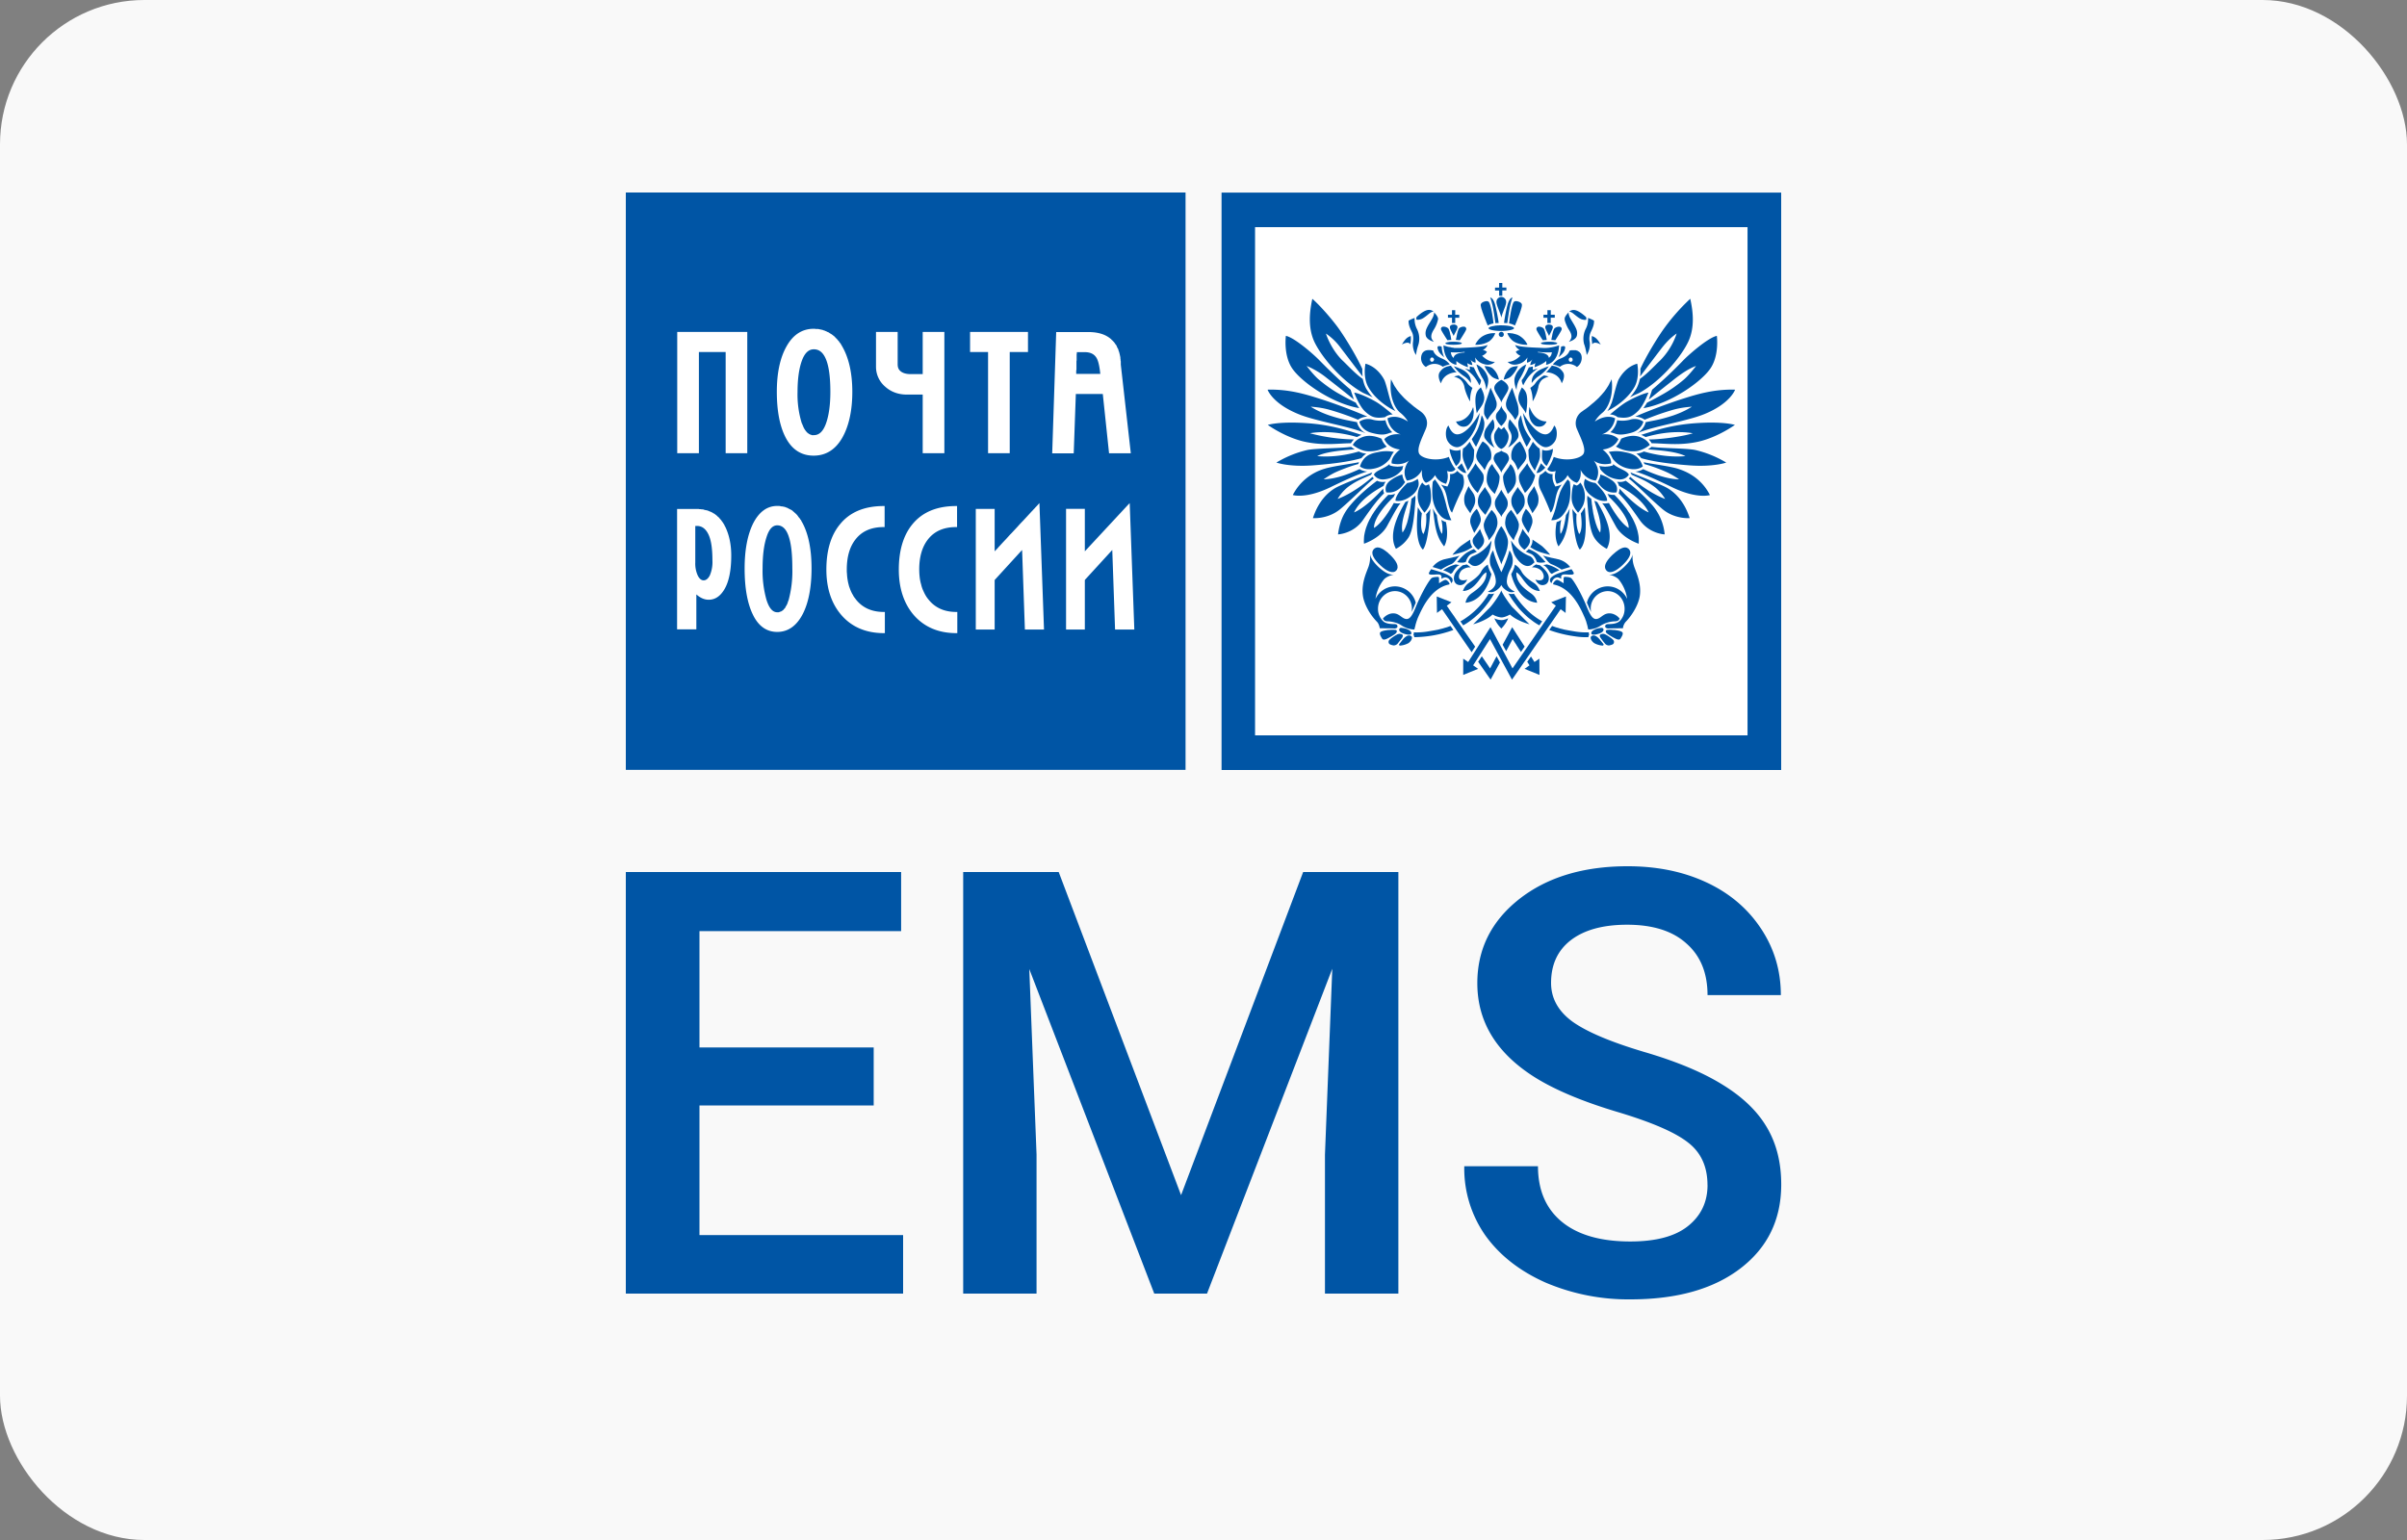 <svg width="50" height="32" fill="none" xmlns="http://www.w3.org/2000/svg"><rect width="100%" height="100%" fill="#808080" stroke="none"/><rect width="50" height="32" rx="3" fill="#F9F9F9"/><g clip-path="url(#clip0)"><path d="M13 15.997h11.627V4H13v11.998zM36.652 4.002H25.375V16H37V4.002h-.348z" fill="#0055A5"/><path d="M26.071 15.28h10.23V4.72h-10.23v10.56zm-12.006-4.705v2.502h.4v-.726c.078.07.164.111.256.111.132 0 .24-.071.326-.215.095-.16.143-.395.143-.704 0-.215-.038-.408-.113-.573l-.013-.027-.013-.023-.009-.022-.013-.018-.013-.022-.017-.023-.013-.018-.013-.018-.018-.018-.013-.017-.017-.018-.018-.014-.017-.018-.017-.013-.018-.014-.017-.013-.022-.01-.017-.013-.018-.008-.021-.01-.022-.008-.022-.01-.021-.008-.022-.005-.022-.004-.021-.005-.026-.009h-.022l-.026-.004h-.022l-.026-.005h-.443zm.378.354h.039c.1 0 .179.06.234.175.056.115.083.293.083.538a.71.71 0 01-.052.31c-.035.071-.08.107-.13.107-.049 0-.089-.034-.122-.099a.597.597 0 01-.052-.273v-.758zm9.024-.475l-.033.034-.899.968v-.882h-.39v2.507h.39v-1.03l.57-.623.058 1.653h.4l-.096-2.627zm-1.907.034l-.001.004-.004.002-.003.005-.006.005-.007.008-.007.007-.008.009-.009.009-.01.01-.01.013-.013.013-.012.012-.012.014-.014.015-.016.016-.031.034-.033.036-.035.038-.036.039-.038.041-.04.041-.04.043-.04.045-.082.088-.04.043-.04.041-.038.042-.036.04-.037.039-.033.035-.031.034-.016.017-.014.016-.014.014-.012.014-.012.013-.01.013-.01.01-.011.011-.009.01-.007.007-.007.007-.005.007-.005.003-.004.006v-.882h-.392v2.507h.392v-1.03l.57-.624.058 1.653h.397l-.095-2.627-.032.034zm-2.272 1.97l-.024-.03-.021-.03-.021-.035-.018-.034-.017-.036-.016-.035-.015-.038-.012-.038-.01-.04-.011-.04-.009-.043-.007-.043-.005-.045-.004-.045-.002-.047-.001-.046c0-.264.062-.474.184-.628.134-.169.328-.253.582-.253h.02v-.437h-.02c-.396 0-.7.125-.907.378-.188.228-.283.545-.283.943 0 .384.104.701.307.94.216.25.513.38.888.38h.02v-.44h-.02c-.246 0-.44-.085-.578-.258zm-3.143-1.945c-.21 0-.377.123-.5.363-.117.237-.177.551-.177.937 0 .398.056.72.17.955.114.24.285.363.507.363.228 0 .408-.13.535-.381.118-.235.178-.553.178-.942 0-.383-.061-.697-.183-.932l-.013-.023-.013-.022-.009-.022-.017-.018-.009-.018-.017-.018-.013-.018-.013-.018-.013-.018-.018-.018-.013-.013-.017-.014-.013-.013-.018-.014-.013-.013-.017-.014-.017-.009-.018-.009-.017-.009-.017-.008-.018-.01-.017-.009-.018-.004-.021-.01-.018-.004-.021-.004-.018-.004h-.017l-.022-.005-.021-.004h-.044zm0 .403c.112 0 .193.082.244.247.048.149.07.366.07.645a2.3 2.3 0 01-.079.668l-.009.018-.004.014-.004.013-.005.014-.004.013-.009.014-.004.013-.009.01-.004.013-.009.009-.004.013-.004.01-.009.008-.009.009-.004.009-.009.004-.004.01-.009.008-.008.005-.01.008-.008.005-.009.004-.004.005-.009.004h-.008l-.01.005-.008.004h-.009l-.008.005h-.031c-.095 0-.168-.085-.221-.251a2.22 2.22 0 01-.083-.66c0-.267.027-.487.083-.654.05-.16.124-.242.221-.242zm1.636 1.542l-.01-.014-.012-.016-.023-.03-.019-.035-.02-.034-.017-.036-.015-.035-.014-.038-.014-.038-.01-.04-.01-.04-.008-.043-.007-.043-.005-.045-.003-.045-.004-.047v-.046c0-.264.061-.474.184-.628.133-.169.327-.253.58-.253h.022v-.437h-.021c-.395 0-.7.125-.905.378-.19.228-.284.545-.284.943 0 .384.103.701.308.94.214.25.512.38.888.38h.019v-.44h-.02c-.248 0-.442-.085-.58-.258zm-3.713-5.561v2.52h.45V7.315h.556v2.102h.449v-2.52h-1.455zm2.833-.065c-.238 0-.429.124-.564.368-.134.238-.2.554-.2.941 0 .4.062.727.19.964.131.242.324.363.574.363.256 0 .457-.126.6-.38.133-.238.204-.558.204-.947 0-.387-.073-.705-.209-.941l-.013-.023-.013-.022-.013-.022-.017-.018-.013-.023-.018-.018-.013-.017-.017-.018-.018-.018-.013-.014-.017-.018-.017-.013-.018-.014-.017-.013-.022-.014-.017-.009-.017-.013-.018-.01-.022-.008-.017-.01-.022-.008-.021-.01-.018-.004-.021-.009-.022-.004-.022-.005-.021-.004-.022-.005h-.048l-.022-.004h-.026zm.005.426c.121 0 .207.08.265.242.052.147.078.362.078.641 0 .267-.03.49-.091.66-.06.164-.141.241-.252.241h-.04l-.008-.004-.009-.004h-.009l-.009-.005-.008-.004-.009-.005-.009-.004-.008-.005-.01-.009-.008-.004-.009-.01-.008-.004-.005-.009-.008-.008-.01-.01-.004-.009-.008-.009-.009-.013-.004-.01-.009-.008-.004-.014-.009-.013-.004-.01-.005-.017-.008-.014-.005-.013-.004-.014-.009-.013a2.018 2.018 0 01-.09-.655c0-.267.03-.485.09-.65.058-.159.14-.237.249-.237zm3.245-.361v.418h.374v2.102h.45V7.315h.379v-.418H20.15zm-.985.877h-.245c-.1 0-.177-.023-.224-.07-.035-.032-.05-.077-.05-.134v-.673h-.45v.72a.54.54 0 00.19.417c.122.11.275.165.45.165h.33v1.218h.45v-2.52h-.45v.877zM21.94 6.9l-.083 2.52h.447l.044-1.234h.56l.13 1.233h.452l-.208-1.842V7.51l-.005-.023v-.022l-.004-.018v-.023l-.004-.017-.005-.023-.004-.018-.004-.018-.005-.018-.004-.018-.009-.018-.004-.017-.004-.018-.01-.018-.008-.014-.009-.018-.004-.013-.009-.018-.008-.014-.013-.013-.01-.018-.008-.01-.013-.017-.009-.009-.013-.014-.013-.013-.013-.01-.009-.013-.017-.013c-.113-.092-.266-.135-.46-.135h-.665zm.43.417h.16c.117 0 .195.038.243.112.04.06.067.177.083.34h-.5v-.071l.005-.014v-.179l.004-.018v-.13l.004-.01v-.029z" fill="#fff"/><path d="M28.896 7.879l.016.038.02.035.018.038.023.04.012.017.014.02.012.02.014.02.016.02.015.019.016.02.017.02.02.021.018.02.02.021.02.022.023.021.023.022.024.021.026.024.026.021.028.023.028.024.03.025.032.023.032.025.034.023.035.026c.085.06.183.188.11.365-.073.18-.209.43-.127.53.081.098.37.148.606.051 0 0 .05.155.137.253 0 0-.041.084-.177.041 0 0 .05.128-.019.264 0 0-.158-.029-.228-.18 0 0-.062.119-.189.16 0 0-.104-.055-.082-.27 0 0-.076.191-.312.224 0 0-.136-.178.041-.416 0 0-.128.116-.358.06 0 0-.038-.121.172-.29 0 0-.236-.01-.326-.215 0 0 .099-.127.344-.099 0 0-.228-.052-.278-.332 0 0 .163-.107.424.065 0 0-.045-.09-.155-.18-.11-.085-.242-.334-.195-.7zm.949 2.823l-.007-.009-.005-.009-.007-.009-.005-.009-.005-.008-.006-.01-.005-.007-.005-.008-.005-.01-.005-.009-.004-.009-.005-.008-.004-.008-.005-.008-.003-.01-.004-.008c.042.34.056.57.233.79 0 0 .11-.147.038-.505a.355.355 0 01-.096-.047s.042.145.016.292c0 0-.064-.048-.11-.39zm-.309-.035l-.002-.002-.002-.003-.001-.004-.004-.002-.001-.003-.004-.004-.002-.003-.003-.004-.002-.004-.003-.005-.006-.007-.005-.01-.007-.008-.005-.009-.005-.009-.007-.009-.005-.009-.005-.007-.006-.009-.001-.005-.002-.004-.004-.003-.001-.004c-.016.197-.066.717.104.88 0 0 .115-.087.156-.846-.024.043-.068.088-.088.113 0 0 .027.24-.056.41 0 0-.084-.066-.033-.43zm-.402.398l.012-.016.012-.02.013-.021.012-.023.01-.024.01-.025.01-.027.01-.027.009-.028.008-.03.007-.028.007-.03.014-.06.005-.028.007-.029.005-.028.004-.027.005-.027.004-.027.003-.025.004-.024.003-.021.002-.02.002-.02.002-.016.001-.007V10.4l.002-.007v-.011l.002-.003v-.015a.674.674 0 00.059-.045l.024-.021c0 .02 0 .04.002.06-.021.315-.046.641-.141.804a.69.69 0 01-.266.242c-.161-.297.033-.695.196-.973a.468.468 0 00.063-.027c-.06.213-.167.466-.122.661zm-.401-.913v.025l.002.005v.011l.002.002v.009l.001.003v.006l.002.001v.006l.002.002v.005l.002.002.007.021c-.136.135-.237.267-.437.554-.201.289-.52.3-.52.3.032-.233.093-.418.263-.615.169-.2.388-.38.548-.5.041.02.095.032.163.023l.016-.002a.256.256 0 00-.042.084c-.122.072-.473.257-.615.553 0 0 .222-.072.606-.495zm-.252-.288l.014-.027a.145.145 0 01.014-.022c-.132.053-.598.234-.75.314-.149.08-.367.264-.486.637 0 0 .315.028.576-.194.258-.22.56-.53.69-.63a.17.17 0 01-.03-.033s-.351.32-.723.459c0 0 .08-.147.226-.257.179-.13.313-.174.47-.247zm-.266-.221l.002-.003.002-.006.001-.005.002-.004.002-.005.001-.005.002-.002V9.61l.002-.002.002-.004c-.155.034-.539.081-.711.135a1.084 1.084 0 00-.665.547s.27.086.78-.161c.51-.248.67-.3.768-.327a.347.347 0 01-.162-.05c-.203.093-.474.204-.745.212 0 0 .133-.097.272-.158.153-.067.32-.126.447-.16zm.013-.262l.008.006.009.003.008.004.01.005.01.002.008.004.009.003.009.002.008.004.01.002.01.001.01.002.005.002h.005l.005.002h.011l.007.002h.005l.005.002a.437.437 0 00-.099.093c-.18.054-.486.111-.992.149-.506.04-.775-.057-.775-.057a2.22 2.22 0 01.646-.262c.192-.038.69-.033.907-.065a.649.649 0 00.075.052c-.186.018-.577.036-.78.14 0 0 .374.051.866-.096zm-.039-.299l.005-.004.005-.002.005-.003.006-.002.005-.004.005-.002.005-.003.007-.004.005-.002.006-.003.007-.002.007-.004.005-.003.007-.002.007-.003.007-.002c-.256-.08-.607-.208-1.135-.244-.387-.027-.669-.004-.813.036 0 0 .353.256.758.348.403.09.73.032.969.034a.57.57 0 01.063-.08 3.808 3.808 0 01-.914-.128s.406-.09.978.079zm.001-.31v.004l.001.001v.004l.002.004v.005l.001.005.002.006.004.007.001.005.004.01.003.007.004.007.003.009.006.009.005.009.005.009.007.009.005.01.007.01.009.009.008.01.009.01.009.01.01.01.01.008.013.01.012.01.014.007.012.01.015.008.016.007c-.36-.161-1.069-.254-1.447-.42-.515-.218-.609-.494-.609-.494.445-.013.805.1 1.081.188.327.102.82.292.992.373a.349.349 0 00-.194.063 5.653 5.653 0 00-.575-.201c-.172-.05-.301-.06-.409-.07 0 0 .153.104.403.187.25.081.357.095.56.135zm-.028-.406l.001.002.002.004.002.003.002.002.001.004.002.003.002.004.003.003.002.004.001.004.004.005.002.003.005.01.007.007.005.009.005.007.002.005.003.004.002.003.003.004.002.004.004.003.002.004.001.003.002.002.002.004.002.002.001.003c-.568-.098-1.193-.541-1.386-.817-.193-.275-.137-.685-.137-.685.187.039.594.401.698.51.106.108.426.43.646.608l.068.205c-.188-.156-.412-.33-.553-.44a1.7 1.7 0 00-.427-.258s.146.198.266.295c.137.113.276.21.39.274.104.057.156.091.363.193z" fill="#0055A5"/><path d="M29.763 10.009l.004-.004.003-.003.002-.002.003-.004.004-.003.003-.002.002-.004.003-.002.002-.003.004-.004.001-.002.004-.003.002-.002.003-.004.002-.002.003-.003c.026.036.113.149.157.262.033.095.068.226.085.3.017.076.068.23.1.284 0 0-.138.02-.24-.106a.678.678 0 01-.152-.367 1.457 1.457 0 01.005-.326zm-.219.018l.004.004.001.003.004.002.002.004.001.004.004.001.001.002.002.004.004.001.001.002.002.002.002.004.003.001.002.002h.001l.002.002.002.002.002.001.001.002h.002v.002h.002l.002.002h.001v.002h.002v.001h.002v.002l.02.01.02-.006.047-.02c.02.056.028.084.035.135.005.064.019.166-.006.25-.03.103-.088.164-.121.205 0 0-.09-.104-.117-.188a.495.495 0 01-.003-.298.492.492 0 01.073-.14zm-.31.009l.008-.002h.009l.007-.002.009-.001.015-.004.016-.003.016-.006.015-.003.014-.006.014-.005.012-.007.012-.005.014-.008.01-.005.013-.007.01-.007.01-.008.01-.007a.24.24 0 01.018.142.36.36 0 01-.12.188c-.093.077-.217.149-.356.126 0 0-.03-.106.244-.37zm-.105-.178l.002.01v.008l.002.008.001.009.002.007.002.007.002.01.001.006.004.007.002.006.001.007.004.007.002.006.003.005.002.005.002.006.003.005.002.006.001.003.004.004.002.005.001.004.002.002.002.003.002.004.001.002.002.001.002.002.002.002v.002h.001v.002c-.033.04-.15.245-.392.211 0 0-.066-.141.095-.253.11-.077.163-.092.238-.119zm.021-.178l-.012.004-.012.004-.014.002-.014.001-.014.002-.014.002h-.015l-.016.002h-.016l-.017-.002h-.015l-.01-.002h-.008l-.01-.002h-.009l-.008-.001-.01-.002-.008-.002-.01-.002-.009-.002-.01-.003-.028-.006-.009-.028c-.123.105-.272.123-.323.218 0 0 .063.119.224.097a.534.534 0 00.37-.21.3.3 0 01.017-.07zm-.28-.146l.004-.007.005-.007.003-.007.004-.01.005-.006.004-.01.005-.008.003-.01.005-.008.006-.011.003-.005.003-.004.002-.006.004-.005.003-.005.004-.004.003-.005.004-.006.005-.005.003-.005.006-.006.003-.003a.78.78 0 00-.328.003c-.15.029-.303.065-.379.298 0 0 .096.086.271.049a.545.545 0 00.35-.207zm-.064-.255l-.007-.008-.007-.005-.007-.007-.007-.007-.005-.007-.007-.01-.007-.007-.005-.007-.007-.009-.005-.009-.007-.009-.005-.009-.006-.01-.005-.01-.005-.01-.005-.011-.012-.029c-.129-.054-.264-.083-.396-.032-.133.052-.167.11-.2.161 0 0 .146.127.314.133a.687.687 0 00.391-.098zm.04-.275l.003-.002.006-.001.003-.002h.005l.004-.002.005-.002.003-.002.006-.001h.005l.005-.002.005-.002h.004l.005-.002.005-.002h.006l.005-.002a.484.484 0 01-.141-.25.617.617 0 01-.262-.01.322.322 0 00-.28.04s.031.17.247.23c.203.055.278.041.361.012zm-.078-.334l.028-.02a.293.293 0 01.135-.038c-.07-.056-.236-.199-.352-.265-.127-.074-.34-.174-.449-.189 0 0 .103.274.22.386.123.115.208.158.418.125zm.217-.129l-.009-.012-.008-.014-.01-.015-.01-.014-.006-.016-.009-.016-.009-.017-.007-.018-.007-.018-.008-.017-.007-.018-.005-.02-.007-.02-.007-.02-.005-.021-.006-.02c-.026-.093-.081-.32-.114-.38s-.153-.264-.386-.328c0 0-.06.267.056.482.1.183.307.377.564.502zm1.295 1.252l.006.006.006.005.005.005.005.004.005.005.005.004.006.005.005.004.005.004.007.005.004.002.003.002.004.002.003.003.003.002.004.002.005.002.004.003.003.002.005.002.005.004.004.001s.075.147-.016.323c-.09.178-.165.359-.201.46 0 0-.049-.008-.103-.286-.036-.186-.081-.235-.13-.298a.31.31 0 00.1.034l.034.01.017-.036a.388.388 0 00.04-.174c0-.018 0-.034-.002-.049a.172.172 0 00.146-.062c.002-.004.004-.004.004-.006l.008.01z" fill="#0055A5"/><path d="M28.299 7.67v.086l.005.067c-.14-.181-.304-.4-.46-.603a1.237 1.237 0 00-.301-.289c.087.257.24.461.347.562.108.102.264.274.417.38l.014.05a.65.65 0 00.054.144c.038.064.083.127.139.19a1.925 1.925 0 00-.146-.07l-.049-.022c-.418-.227-.835-.704-1.002-1.034-.169-.332-.1-.716-.056-.922.191.167.468.495.586.673.148.218.335.53.452.783v.007zm5.885 1.412l-.006-.004-.003-.002-.005-.003-.006-.002-.005-.004-.007-.002-.005-.003-.005-.004-.005-.002-.007-.003-.005-.002-.007-.004-.007-.003-.007-.002-.007-.003-.007-.002c.257-.08.608-.208 1.138-.244.387-.027.665-.004.811.036 0 0-.354.256-.757.348-.403.09-.732.032-.972.034a.435.435 0 00-.06-.08c.28.002.745-.071.914-.128 0 0-.407-.09-.98.079zm.001-.31v.004l-.002.001v.004l-.001.004-.002.005v.005l-.004.006-.001.007-.002.005-.004.01-.003.007-.003.007-.006.009-.003.009-.005.009-.006.009-.007.009-.007.01-.006.01-.007.009-.01.01-.008.01-.01.01-.01.01-.011.008-.01.01-.014.01-.012.007-.014.01-.014.008-.016.007c.36-.161 1.067-.254 1.45-.42.512-.218.606-.494.606-.494-.445-.013-.806.1-1.083.188-.325.102-.818.292-.992.373a.35.35 0 01.196.063c.242-.095.355-.136.574-.201.174-.05.3-.06.408-.07 0 0-.151.104-.401.187-.25.081-.358.095-.56.135zm.028-.405v.002l-.002.003-.002.004-.002.002-.003.003-.002.004-.001.004-.002.003-.003.004-.002.003-.006.01-.005.008-.007.008-.005.009-.005.007-.002.005-.003.004-.002.003-.003.004-.002.004-.004.003-.001.004-.002.003-.002.002-.002.004-.003.002-.002.003c.568-.099 1.194-.541 1.387-.818.194-.274.139-.685.139-.685-.188.04-.595.402-.7.511a9.36 9.36 0 01-.645.608l-.068.205c.188-.156.412-.33.55-.44.11-.084.268-.2.43-.258 0 0-.148.198-.266.294a2.85 2.85 0 01-.392.275c-.101.057-.155.09-.36.193zm-.137-.696v.084l-.006.067c.138-.181.303-.4.459-.603.11-.138.2-.22.3-.289a1.436 1.436 0 01-.345.562c-.108.102-.264.274-.417.38l-.014.05a.763.763 0 01-.056.144 1.202 1.202 0 01-.137.19c.043-.024.094-.049.146-.07l.047-.022c.419-.227.836-.704 1.002-1.034.172-.332.101-.716.056-.922a4.253 4.253 0 00-.584.673c-.148.218-.335.53-.452.783v.007zm-5.24 2.614l-.018.018-.017.018-.02.02-.018.021-.021.022-.021.023-.02.025-.022.025-.022.027-.023.027-.02.029-.023.028-.02.03-.024.033-.02.032-.021.032-.02.035-.018.034-.02.034-.017.036-.017.036-.014.037-.014.036-.014.04-.01.037-.01.038-.008.04-.007.039-.003.04-.002.04-.001.04.003.041s.337-.11.478-.366c.139-.254.224-.418.283-.475a.376.376 0 01-.111 0l-.031-.005c-.087.161-.258.427-.41.518 0 0-.039-.215.411-.649a.442.442 0 01.028-.06.349.349 0 01-.14.022m4.636-2.404l-.017.038-.02.035-.018.038-.023.04-.012.017-.012.02-.014.02-.014.02-.014.02-.016.019-.017.02-.017.02-.018.021-.019.02-.019.021-.02.022-.023.021-.023.022-.024.021-.026.024-.026.021-.028.023-.028.024-.03.025-.03.023-.033.025-.035.023-.035.026a.292.292 0 00-.11.365c.074.18.209.43.127.53-.081.098-.371.148-.608.051 0 0-.05.155-.135.253 0 0 .041.084.177.041 0 0-.05.128.019.264 0 0 .158-.029.226-.18 0 0 .062.119.19.16 0 0 .105-.055.08-.27a.4.4 0 00.315.224s.136-.178-.041-.416c0 0 .126.116.358.06 0 0 .036-.121-.173-.29 0 0 .237-.01.327-.215 0 0-.1-.127-.346-.099 0 0 .228-.052.278-.332 0 0-.163-.107-.422.065 0 0 .045-.09.155-.18.108-.085.24-.334.194-.7zm-.948 2.823l.006-.009.005-.009.006-.009.007-.009.005-.008.005-.01.005-.007.005-.008.006-.01.003-.009.005-.009.004-.008.005-.008.003-.008.004-.01.003-.008c-.04.34-.053.57-.232.79 0 0-.108-.147-.039-.505a.312.312 0 00.096-.047s-.04.145-.016.292c0 0 .065-.048.113-.39zm.307-.035l.004-.002.002-.003.001-.004.002-.002.003-.003.002-.004.004-.003.001-.004.004-.004.002-.005.006-.007.006-.01.005-.008.007-.009.005-.009.005-.009.005-.009.006-.007.005-.009.003-.005.002-.004.002-.003.002-.004c.015.197.066.717-.103.88 0 0-.116-.087-.156-.846.024.043.068.088.087.113 0 0-.028.24.055.41 0 0 .085-.066.033-.43zm.403.398l-.014-.016-.012-.02-.012-.021-.01-.023-.013-.024-.008-.025-.01-.027-.01-.027-.008-.028-.009-.03-.007-.028-.009-.03-.012-.06-.007-.028-.005-.029-.005-.028-.003-.027-.006-.027-.003-.027-.003-.025-.004-.024-.004-.021-.001-.02-.002-.02-.002-.016-.001-.007V10.4l-.002-.007v-.011l-.002-.003v-.015a.49.49 0 01-.059-.045c-.009-.007-.017-.012-.024-.021 0 .02 0 .04-.004.06.023.315.047.641.143.804.093.16.266.242.266.242.161-.297-.033-.695-.199-.973a.46.46 0 01-.06-.027c.057.213.164.466.121.661zm.401-.913v.025l-.002.005v.011l-.001.002v.007l-.002.002v.007l-.002.002v.005l-.002.002v.007l-.001.002-.007.021c.135.135.236.267.436.554.2.289.52.3.52.3a1.08 1.08 0 00-.265-.615 3.57 3.57 0 00-.545-.5.286.286 0 01-.164.023l-.015-.002a.25.25 0 01.041.084c.12.072.473.257.616.553 0 0-.223-.072-.607-.495zm.253-.288l-.014-.027a.137.137 0 00-.014-.022c.13.053.596.234.747.314.151.08.368.264.486.637 0 0-.314.028-.573-.194-.259-.22-.561-.53-.692-.63a.138.138 0 00.032-.033s.35.32.723.459c0 0-.08-.147-.228-.257-.177-.13-.311-.174-.467-.247zm.266-.221l-.002-.004-.002-.005-.002-.005-.003-.004-.002-.005-.002-.006-.002-.003-.001-.006c.153.034.538.081.71.135.17.054.482.185.666.547 0 0-.271.086-.782-.161-.51-.248-.669-.3-.766-.327a.346.346 0 00.161-.05c.204.093.474.204.746.212 0 0-.134-.097-.275-.158a3.31 3.31 0 00-.445-.16zm-.013-.262l-.008.006-.01.003-.01.004-.008.005-.009.002-.009.004-.008.003-.009.002-.009.004-.01.002-.009.001-.01.002-.01.002-.006.002h-.012l-.005.002H34l-.007.002c.034.023.07.054.1.093.18.054.485.111.99.149.506.04.776-.057.776-.057a2.221 2.221 0 00-.647-.262c-.189-.038-.688-.033-.907-.065a.434.434 0 01-.072.052c.184.018.576.036.778.14 0 0-.372.051-.864-.096z" fill="#0055A5"/><path d="M32.61 10.009l-.006-.007-.003-.002-.004-.004-.003-.003-.002-.002-.003-.004-.002-.002-.004-.003-.001-.004-.004-.002-.002-.003-.003-.002-.002-.004-.003-.002-.002-.003a1.148 1.148 0 00-.158.262 3.45 3.45 0 00-.084.3 1.71 1.71 0 01-.1.284s.137.02.24-.106a.65.65 0 00.15-.367 1.353 1.353 0 00-.005-.326zm.218.018l-.001.004-.004.003-.002.002-.001.004-.004.004-.002.001-.001.002-.004.004-.002.001-.001.002-.002.002-.004.004-.001.001-.002.002h-.002l-.002.002-.001.002-.002.001-.002.002h-.001l-.002.002h-.002l-.002.002-.001.002h-.002v.001h-.004v.002l-.017.01-.02-.006a.493.493 0 00-.048-.02.525.525 0 00-.033.135c-.007.064-.019.166.005.25.03.103.087.164.12.205 0 0 .092-.104.117-.188a.481.481 0 00-.07-.438zm.313.009l-.008-.002h-.009l-.009-.002-.008-.001-.016-.004-.016-.003-.015-.006-.014-.003-.014-.006-.014-.005-.014-.007-.012-.005-.012-.008-.012-.005-.01-.007-.013-.007-.01-.008-.009-.007c-.012.032-.031.08-.017.142a.35.35 0 00.12.188c.092.077.217.149.354.126 0 0 .033-.106-.242-.37zm.104-.178l-.002.01-.001.008-.002.008v.009l-.002.007-.002.007-.003.01-.002.006-.002.007-.001.006-.004.007-.001.007-.002.006-.004.005-.002.005-.003.006-.002.005-.001.006-.004.003-.002.004-.001.005L33.2 10l-.004.002-.001.003-.002.004-.002.002v.001l-.002.002-.001.002v.002h-.002v.002c.031.04.15.245.393.211 0 0 .064-.141-.098-.253-.109-.077-.161-.092-.236-.119zm-.022-.178l.012.004.014.004.014.002.014.001.013.002.014.002h.016l.015.002h.016l.017-.002h.016l.017-.002.01-.002h.01l.008-.001.009-.002.009-.002.01-.002.009-.002.008-.003.028-.006.01-.028c.124.105.273.123.324.218 0 0-.063.119-.224.097a.533.533 0 01-.37-.21.551.551 0 00-.02-.07zm.281-.146l-.002-.003-.002-.004-.005-.007-.003-.007-.004-.01-.005-.006-.003-.01-.006-.008-.005-.01-.003-.008-.005-.011-.004-.005-.004-.004-.001-.006-.004-.005-.003-.005-.004-.004-.003-.005-.004-.006-.005-.005-.003-.005-.006-.006-.003-.003a.78.78 0 01.328.003c.15.029.303.065.38.298 0 0-.098.086-.272.049a.54.54 0 01-.35-.207zm.063-.255l.007-.008.007-.005.007-.007.007-.007.007-.007.007-.01.005-.007.007-.007.005-.009.007-.009.005-.009.005-.009.006-.01.005-.01.005-.01.005-.011.012-.029c.13-.054.264-.083.396-.032.133.052.167.11.2.161 0 0-.146.127-.313.133a.693.693 0 01-.392-.098zm-.038-.275l-.01-.003-.004-.002h-.004l-.005-.002-.004-.002-.005-.002-.005-.001h-.005l-.004-.002-.005-.002h-.005l-.005-.002-.005-.002h-.006l-.005-.002a.462.462 0 00.141-.25.625.625 0 00.264-.01.321.321 0 01.28.04s-.032.17-.249.23c-.201.055-.278.041-.36.012zm.076-.334l-.028-.02a.292.292 0 00-.134-.038c.07-.056.235-.199.351-.265.129-.074.34-.174.449-.189 0 0-.101.274-.22.386-.12.115-.206.158-.418.125zm-.217-.129l.01-.012.009-.014.009-.015.008-.014.009-.016.008-.016.01-.017.006-.018.007-.018.009-.017.007-.018.007-.02.005-.02.007-.02.005-.021.007-.02c.022-.093.08-.32.113-.38s.153-.264.386-.328c0 0 .06.267-.056.482-.102.183-.31.377-.566.502zm-1.293 1.252l-.007.006-.005.005-.005.005-.005.004-.005.005-.006.004-.005.005-.005.004-.007.004-.007.005-.002.002-.003.002-.004.002-.003.003-.005.002-.004.002-.003.002-.004.003-.005.002-.003.002-.006.004-.005.001s-.073.147.016.323c.09.178.166.359.203.46 0 0 .049-.008.102-.286.037-.186.084-.235.13-.298a.341.341 0 01-.098.034l-.035.01-.017-.036a.37.37 0 01-.042-.174c0-.018.002-.034.003-.049a.169.169 0 01-.145-.062c-.002-.004-.002-.004-.006-.006l-.007.01z" fill="#0055A5"/><path d="M33.539 10.285l.017.018.018.018.019.02.019.021.02.022.02.023.022.025.021.025.023.027.02.027.023.029.023.028.02.03.021.033.023.032.02.032.02.035.02.034.018.034.017.036.016.036.016.037.014.036.012.04.012.037.009.038.008.04.007.039.004.04.001.04v.04l-.001.041s-.34-.11-.478-.366c-.14-.254-.224-.418-.283-.475a.377.377 0 00.111 0l.031-.005c.087.161.256.427.409.518 0 0 .04-.215-.41-.649a.328.328 0 00-.03-.06.357.357 0 00.143.022M30.922 6.82v-.003l.002-.003.002-.002.002-.004.003-.002.003-.003.004-.002.005-.004.005-.002.005-.003.007-.002.007-.002.007-.003.009-.002.009-.002.008-.002.01-.002.008-.001.01-.002.01-.002.011-.002.012-.002.01-.002h.013l.012-.002.012-.001h.026l.012-.002h.04c.146 0 .264.027.264.059 0 .03-.118.057-.264.057-.145.001-.264-.026-.264-.056zm-.898.315v-.002l.002-.002v-.002l.001-.002.002-.001.003-.002h.002l.004-.002.003-.002.004-.002h.003l.005-.002.005-.002.004-.001h.007l.005-.002h.005l.007-.002.007-.002h.005l.007-.002h.016l.007-.002h.016l.008-.001h.044c.092 0 .17.014.17.032 0 .018-.078.03-.17.03-.096.001-.172-.011-.172-.03zm1.214-.188v.012l-.001.002v.004l-.002.002v.003l-.002.002v.002l-.001.002-.002.003-.002.002-.002.002-.001.002-.002.002-.002.002-.002.002-.001.001-.002.002-.002.002h-.002l-.003.002-.002.002h-.01l-.002.002h-.009a.054.054 0 01-.052-.055c0-.027.025-.052.052-.052a.051.051 0 01.052.05zm-.335-.183l-.008-.022-.007-.02-.01-.017-.006-.02-.007-.018-.007-.02-.009-.018-.005-.016-.007-.018-.007-.016-.005-.016-.007-.016-.005-.016-.005-.015-.005-.014-.006-.014-.005-.015-.003-.012-.004-.013-.005-.013-.004-.01-.003-.011-.002-.01-.003-.012-.002-.009-.002-.008-.001-.01-.002-.007-.002-.007v-.018c.002-.032.038-.055.073-.066.037-.011.066-.015.09.003.046.038.09.328.103.45a.397.397 0 00-.122.044zm.162-.048l.003-.002h.012l.009-.002h.026l.017-.002a3.574 3.574 0 00-.076-.385c-.023-.077-.052-.13-.1-.145 0 0 .037.106.058.215.021.11.035.217.05.321zm-.28.388l.01-.002.009-.004.008-.003.01-.004.008-.003.01-.006.009-.003.009-.006.008-.005.007-.006.009-.005.008-.006.007-.005.009-.005.007-.006.007-.007.007-.005.005-.006.007-.005.005-.004.006-.005.005-.005.005-.004.005-.005.004-.004.003-.002.002-.003.003-.004.002-.001h.002v-.002c-.156.023-.196.13-.196.13z" fill="#0055A5"/><path d="M30.931 7.095l-.014.007-.012.006-.012.007-.014.005-.012.006-.012.005-.014.004-.012.005-.013.004-.012.002-.012.003-.012.004-.01.002-.013.001-.01.002-.01.002h-.01l-.01.002h-.008l-.009.002h-.056a.424.424 0 01.141-.169.458.458 0 01.276-.072.374.374 0 01-.13.172zm-.031.073c-.1.048-.413.054-.581.063h-.109l-.013-.005h-.017l-.013-.004h-.013l-.013-.005-.013-.004h-.014l-.013-.004h-.013l-.013-.005h-.008l-.013-.004-.009-.005h-.009l-.008-.004-.009-.005h-.013l-.004-.004h-.005l-.008-.005h-.005c.02.38.27.404.27.404-.004-.03 0-.08 0-.08.078.075.239.13.239.13-.002-.047-.018-.086-.018-.086.068.041.109.04.109.04-.007-.054-.04-.116-.04-.116a.16.16 0 00.105.067c.01-.03-.009-.108-.009-.108.025.03.07.112.209.144.142.03.204-.054.204-.054-.136.01-.265-.125-.265-.125.073-.03.1-.081.1-.081-.044-.038-.087-.04-.087-.04a.19.19 0 00.1-.104zm-.477.143v.014s-.217 0-.226.112c-.035-.023-.052-.066-.06-.117 0 0 .154.01.286-.009zm-.477-.109l.002.017.002.014.001.016.002.014.002.017.003.014.004.014.003.015.004.014.003.014.003.013.006.012.003.013.006.013.005.01.005.011s-.099-.075-.123-.141c-.025-.067-.032-.11.07-.08zm-.292.074a.144.144 0 00-.108.063.217.217 0 00.074.287s.159-.143.352-.005c0 0 .042-.026.143-.05v-.004h-.004v-.004l-.005-.004-.004-.005h-.004V7.55l-.005-.005-.004-.004-.004-.005-.005-.004-.004-.005h-.005l-.004-.009h-.004l-.004-.009h-.005l-.004-.004-.009-.005-.004-.004-.004-.004-.009-.005-.004-.004-.005-.005-.008-.004h-.005l-.009-.005-.004-.004c-.059-.027-.18-.065-.217-.18a.34.34 0 00-.117-.009zm.092.152c.023 0 .043.022.043.045v.009h-.004v.009h-.004V7.5h-.005v.004h-.004v.005h-.009v.004h-.008l-.004.005h-.004c-.023 0-.04-.022-.04-.045s.017-.045.04-.045zm.391.17l.002.002.001.001v.002h.002l.002.004.002.002.003.003.002.006.003.003.004.004.003.005.004.006.005.003.003.006.006.005.003.007.005.005.01.011.01.01.01.013.005.006.005.005.005.006.006.005.005.004.005.005.005.004.005.005s-.26-.004-.325.23c0 0-.088-.144-.024-.236.07-.098.136-.113.228-.132z" fill="#0055A5"/><path d="M30.422 7.653l.002.002h.003l.002.002h.005l.004.001.003.002h.004l.005.002.003.002h.005l.004.002.005.002.009.001.009.004.01.002.003.002.006.001.003.002h.005l.004.002.003.002h.004l.003.002h.004l.003.002s0-.05-.002-.074c.026.006.056.015.084.018 0 0 .083.19.15.267 0 0 .003.045-.034.108 0 0-.048-.111-.132-.205a.998.998 0 00-.177-.15zm-.221-.041h.002l.003.002h.006l.003.002.005.002.006.002.006.001.006.002.007.004.007.002.007.001.008.004.007.002.009.003.007.004.009.004.017.007.017.007.018.007.015.007.009.006.009.003.006.004.01.005.006.004.007.003.007.006.005.003c.082.061.137.13.129.25 0 0-.065-.095-.138-.139a.787.787 0 01-.215-.208zm.002-.87h.005l.002.002h.008l.004.002h.005l.004.002h.003l.002.002h.003l.004.002.003.001.002.002.003.002.002.002.004.002.001.002.004.001.002.002.001.002.002.004.002.002.002.003.001.002v.004l.002.001v.006l.002.002v.005c0 .042-.063.14-.08.183-.018-.043-.078-.141-.078-.183 0-.04.047-.053.07-.053h.015v-.002zm-.054.321l-.002-.007-.002-.005v-.008l-.001-.007-.002-.007-.002-.007-.001-.01v-.006l-.002-.01-.002-.008-.003-.018-.006-.018-.003-.02-.004-.018-.003-.009-.002-.009-.001-.007-.004-.009-.002-.007-.003-.007-.002-.007-.003-.008-.004-.007-.002-.005-.003-.006-.003-.005-.004-.004-.002-.003a.151.151 0 00-.106-.033.046.046 0 00-.04.061c.011.034.119.201.133.221.024-.003.018-.003.081-.007zm.094 0l.001-.007.002-.005v-.008l.002-.007.002-.007.001-.007.002-.01.002-.006.002-.01.001-.008.004-.018.003-.018.004-.02.005-.018.002-.009.001-.009.004-.007.002-.009.003-.007.002-.007.003-.007.002-.008.004-.007.001-.005.004-.006.003-.005.004-.004.001-.003a.149.149 0 01.106-.033.047.047 0 01.04.061c-.01.034-.118.201-.132.221-.024-.003-.02-.003-.081-.007zm.07-.523h-.084v-.095h-.067v.095h-.084v.061h.084v.111h.067v-.11h.084V6.54zm-1.013.616V7.13l.001-.007V7.11l.002-.004v-.004a.47.47 0 00.002-.12c-.061.024-.103.04-.184.178 0 0 .132-.084.179-.004z" fill="#0055A5"/><path d="M29.414 7.377v-.004l.002-.005v-.013l.002-.005v-.005l.001-.008.002-.005v-.007l.002-.005.002-.008v-.007l.001-.007.002-.009.002-.007.003-.015.004-.016.005-.016.003-.016.006-.016.005-.016.005-.017.002-.007.003-.007a.443.443 0 00-.027-.31.456.456 0 01-.054-.239s-.079.027-.124.056c-.007.097.047.192.073.246.03.064.025.147.018.199a.407.407 0 00.062.269zm.009-.735v-.005h-.002v-.029l.002-.002v-.009l.001-.002V6.59l.002-.002s.123-.123.226-.145a.143.143 0 01.127.032s-.038-.003-.093.043c-.055.045-.123.103-.177.117-.05.014-.062.01-.086.006zm.365-.152l.008.008.009.01.009.008.007.01.008.008.007.01.002.003.003.005.004.004.003.005.002.006.004.003.001.006.004.003.002.004.001.005.002.004.002.005.002.004.001.005.002.004v.005l.002.004v.012a.64.64 0 01-.08.203c-.026.043-.064.1-.061.168.002.036.026.072.054.1 0 0-.151-.037-.169-.132-.017-.086.018-.147.042-.195.023-.045.094-.15.11-.192.017-.04.024-.072.019-.094zm.882 1.082l.006.02.007.021.007.02.006.02.007.02.01.02.008.02.009.017.008.018.009.02.009.018.008.016.01.018.01.016.008.016.01.014a.54.54 0 01.07.237s.068-.156.033-.265a.424.424 0 00-.235-.266zm.169.035h.014l.003.002h.019l.006.002h.01l.007.002h.005l.007.002h.005l.007.002.007.001.005.002.007.002h.005l.007.004.006.002.007.001.005.002.005.004.005.002.005.003.006.002a.402.402 0 01.144.246s-.106-.018-.156-.072a.623.623 0 01-.141-.209zm-.535.195h-.011l-.003.001h-.005l-.004.002h-.007l-.003.002-.007.002-.007.002h-.007l-.007.002-.007.002-.007.001-.003.002h-.004l-.003.002h-.004l-.001.002h-.007l-.002.002s.089.027.132.063a.28.28 0 01.085.165c.023.116.089.242.108.28l.009-.002a.657.657 0 01.048-.27s-.071-.046-.102-.093c-.025-.034-.065-.092-.181-.165zm.458.248l.004.006.002.006.003.007.003.007.004.005.002.008.003.009.005.007.004.007.003.01.007.015.007.016.002.01.003.008.004.011.002.01.003.008.002.01.002.01.001.009.002.01.002.011v.03l-.002.012V8.3l-.002.01-.001.011-.004.011c-.031.113-.1.161-.146.256 0 0-.035-.172-.028-.305.009-.135.056-.185.113-.233zm.2.005v.002l.002.001v.002l.002.002v.002l.001.002.002.001v.004l.002.004.003.005.004.007.003.01.005.008.004.01.005.01.005.009.005.01.004.013.005.01.005.012.007.012.01.025.01.024.005.012.005.011.005.01.003.013.004.011.003.01.004.01.003.009.002.009.004.007c.017.08 0 .133-.035.181-.035.049-.094.102-.15.203 0 0-.062-.086-.07-.13a.64.64 0 01.018-.2c.014-.045.068-.192.115-.341zm.052.657l-.002.002h-.001v.002l-.002.001-.002.002-.002.004-.005.003-.003.006-.005.005-.006.007-.005.006-.005.007-.005.007-.007.01-.007.006-.005.01-.007.006-.014.018-.012.016-.007.01-.005.008-.007.01-.006.007-.005.009-.005.007-.005.007-.005.007-.006.007-.003.007-.003.006-.002.005-.002.004-.002.002v.001l-.002.002c-.015.045-.043.126-.006.183.04.058.123.15.198.189 0 0-.08-.131-.073-.24.005-.069.057-.13.067-.171a.333.333 0 00-.026-.178zm-.236-.082l.002.002.002.003.001.002.002.004.003.003.002.004.002.004.002.003.001.006.004.003.002.006.001.003.002.006.002.003.005.011.003.01.004.012.003.01.004.011.003.01v.008l.002.005.002.006v.012l.002.006a.465.465 0 01-.039.202 2.61 2.61 0 01-.134.298s-.057-.084-.088-.158c0 0 .088-.125.125-.213.045-.105.063-.201.08-.282zm-.04-.05v.002l-.002.002v.011l-.001.007-.002.007-.002.01-.002.011-.003.013-.002.013-.003.014-.004.016-.005.016-.003.016-.006.018-.005.02-.007.018-.005.02-.007.021-.008.02-.008.021-.008.022-.009.021-.01.022-.01.021-.013.022-.01.021-.014.024-.012.021-.014.02-.014.021-.016.022c-.113.147-.205.199-.266.199-.092 0-.184-.08-.215-.17-.031-.09-.02-.232.038-.28 0 0 .056.175.172.183.134.007.304-.147.476-.445z" fill="#0055A5"/><path d="M30.6 8.457l.002.005v.006l.002.005v.006l.004.01.001.013v.012l.002.013.002.013v.041l-.002.014-.002.015v.014l-.003.014-.002.015-.003.014a.299.299 0 01-.113.176.166.166 0 01-.242-.086s.243.02.355-.3zm.398 1.185l.004.007.004.009.005.009.003.009.005.009.006.009.007.009.005.009.012.018.012.018.014.018.012.018.012.018.007.007.005.009.005.009.006.009.005.007.005.009.004.007.003.009.003.007.004.007.002.007.002.008v.007l.001.005c-.003.183-.081.294-.099.355 0 0-.14-.116-.165-.249-.014-.069 0-.273.111-.373zm-.158.128l.002-.004.002-.006.002-.005.003-.006.002-.007.004-.005.001-.007.004-.007.003-.008.004-.008.003-.008.004-.007.007-.016.008-.016.009-.018.009-.016.005-.007.003-.008.005-.007.006-.007.005-.007.005-.007.005-.007.005-.006.006-.005.005-.006.005-.005.005-.006s.079-.233-.168-.376c0 0-.103.138-.129.27-.028.132.108.21.17.329zm-.309-.591l-.008.01-.01.01-.006.01-.009.011-.009.009-.008.01-.01.011-.01.01-.008.009-.008.01-.006.004-.005.003-.003.006-.006.003-.003.004-.005.004-.004.003-.005.002-.003.004-.006.003-.003.002-.005.002s-.016.104-.006.174c.013.102.077.208.105.287 0 0 .107-.147.12-.233.012-.087.01-.156.013-.198 0 0-.059-.1-.092-.17zm-.287.503l-.003-.006-.003-.005-.004-.007-.003-.006-.006-.009-.003-.007-.005-.009-.006-.009-.005-.01-.005-.01-.005-.01-.005-.013-.006-.01-.005-.013-.007-.011-.005-.013-.01-.025-.01-.027-.01-.027-.003-.012-.005-.013-.004-.014-.003-.013-.002-.012-.003-.014-.002-.013-.002-.013V9.34l-.002-.013s.124.068.226.018c0 0 .012.169-.007.224a.216.216 0 01-.087.114zm.029.034l.003-.002.002-.001.001-.004.004-.002.002-.002.003-.001.002-.004.003-.002.004-.003.002-.002.006-.007.006-.006.007-.007.007-.006.005-.007.007-.005.003-.004.002-.002.003-.003.004-.004.002-.002.001-.003.004-.002.002-.004.001-.001.002-.004s.082.154.096.2c0 0-.04.008-.085-.024a.57.57 0 01-.1-.086zm.377-.091l-.002.002v.002l-.002.003v.002l-.002.004-.002.002-.001.003-.002.004-.003.007-.004.007-.005.01-.005.006-.006.01-.005.01-.007.01-.005.01-.007.009-.007.01-.014.02-.014.022-.007.009-.007.01-.005.01-.007.009-.007.009-.005.009-.005.007-.007.007-.004.007-.005.006-.002.001-.001.004-.002.002-.002.002-.002.002-.001.001-.002.002-.002.002s.01.068.06.165a.701.701 0 00.152.2s.08-.144.105-.207a.272.272 0 00.012-.174c-.028-.064-.122-.155-.164-.236zm.196.492l.002.007.003.006.004.007.003.005.005.008.004.007.005.005.003.007.006.007.005.01.01.014.009.016.01.014.01.016.011.016.009.016.003.01.006.007.003.008.004.008.003.007.004.009.001.007.002.009.003.007v.007a.293.293 0 01-.013.155c-.018.04-.07.123-.105.186 0 0-.12-.117-.146-.199a.307.307 0 01.018-.208c.027-.056.09-.115.118-.174zm-.339-.017l.003.008.004.007.003.005.004.007.003.008.004.005.008.012.01.015.008.013.01.012.009.013.009.012.008.013.009.012.003.005.004.008.003.005.004.007.003.006.004.005.002.007.003.005.002.006.001.007a.27.27 0 01-.006.201c-.032.073-.067.117-.079.161 0 0-.097-.129-.114-.182a.387.387 0 01-.002-.2c.02-.057.056-.13.08-.182zm.478.496v.001h-.002v.002l-.002.002-.001.002-.002.002-.002.001-.002.004-.001.002-.004.003-.001.004-.004.004-.005.007-.005.009-.007.009-.007.009-.007.01-.007.011-.009.011-.007.013-.008.012-.007.012-.009.013-.007.013-.007.014-.007.012-.007.013-.007.014-.005.013-.005.012-.005.015-.004.012-.005.013-.002.01-.002.013-.001.005v.017c.005.138.094.227.106.314 0 0 .088-.103.121-.17.037-.08.066-.144.056-.232-.01-.088-.033-.143-.12-.231zm-.308-.022l.002.004.003.005.004.006.003.005.004.005.003.008.004.007.003.007.005.007.004.007.003.01.006.006.003.01.003.008.007.018.004.01.003.01.004.009.003.009.002.01.003.01.002.009.002.008.002.011.001.01v.034l-.001.008-.002.007c-.021.081-.104.194-.132.244 0 0-.066-.14-.08-.204-.014-.065-.002-.169.132-.298zm1.672-3.439v-.002l-.002-.002v-.002l-.002-.002-.002-.001-.001-.002h-.004l-.003-.002-.004-.002-.003-.002h-.004l-.005-.002-.003-.002-.006-.001h-.005l-.007-.002h-.005l-.007-.002-.005-.002h-.007l-.007-.002h-.014l-.008-.002h-.017l-.006-.001h-.043c-.094 0-.17.014-.17.032 0 .018.076.03.17.03.093.001.17-.011.17-.03zm-1.161-.54l.002-.007.002-.009.002-.009.001-.009.004-.009.003-.009.003-.01.004-.011.003-.011.004-.01.009-.022.008-.024.009-.023.009-.022.008-.023.004-.01.005-.011.003-.011.002-.01.004-.01.003-.01.002-.01.002-.009.001-.009.002-.009v-.014a.103.103 0 00-.1-.104.104.104 0 00-.102.104c0 .073.089.242.1.32h.003v.001zm.282.169l.008-.022.009-.02.007-.017.009-.02.006-.018.008-.02.006-.018.007-.016.007-.018.006-.016.006-.016.006-.016.007-.016.005-.015.005-.014.005-.014.004-.015.005-.012.004-.013.003-.013.003-.01.004-.011.003-.01.002-.012.004-.009.001-.008.002-.01v-.007l.002-.007v-.018c0-.032-.038-.055-.071-.066-.039-.011-.068-.015-.093.003-.045.038-.086.328-.104.45a.375.375 0 01.123.044zm-.16-.048l-.005-.002h-.012l-.01-.002h-.025l-.008-.002h-.007c.014-.116.052-.308.075-.385.024-.077.052-.13.1-.145 0 0-.036.106-.057.215-.02.11-.036.217-.05.321zm.082.257h.001v.002h.002v.001h.002l.002.004.003.003.003.002.004.004.005.005.004.004.005.005.005.005.007.004.005.005.007.006.007.005.007.007.007.006.009.005.007.005.008.006.007.005.009.006.009.005.008.006.01.003.008.006.008.003.01.004.01.003.008.004.009.002s-.04-.108-.196-.131z" fill="#0055A5"/><path d="M31.311 6.923h.011l.007-.002h.021l.007.002h.017l.009.002h.008l.01.001.008.002h.01l.009.002.01.002.009.004.01.001.01.002.01.004.01.003.01.002.01.004.01.003.01.004.009.005.008.004.01.005.01.006.008.003.007.007.009.006a.415.415 0 01.142.168s-.153.013-.287-.068a.367.367 0 01-.132-.172zm.163.245s.018.065.096.103c0 0-.043.003-.083.04 0 0 .026.052.096.081 0 0-.128.135-.265.126 0 0 .063.084.204.053.14-.032.183-.113.209-.143 0 0-.018.077-.01.107 0 0 .06-.004.11-.067 0 0-.037.063-.044.117 0 0 .039 0 .108-.04 0 0-.015.038-.017.085 0 0 .163-.055.243-.13v.058l-.004.004v.018s.25-.024.27-.404c0 0-.165.063-.335.054-.167-.008-.479-.014-.578-.062zm.474.143c.132.018.29.01.29.01v.008h-.003v.01l-.005.008v.01l-.004.004v.009l-.004.004v.009h-.005v.005l-.004.004v.004l-.004.005-.005.004v.005H32.2l-.004.004v.005h-.005l-.004.004v.005h-.005l-.004.004-.004.005c-.009-.112-.226-.113-.226-.113v-.013zm.481-.109l-.002.017-.002.014-.002.016-.001.014-.004.017-.001.014-.004.014-.003.015-.004.014-.003.014-.005.013-.004.012-.005.013-.004.013-.005.01-.005.011s.099-.075.123-.141c.025-.067.03-.11-.07-.08zm.21.074l-.01.005h-.008l-.009.004h-.008c-.037.115-.16.153-.222.18-.064.032-.126.107-.126.107.101.024.148.05.148.05a.28.28 0 01.352.004c.104-.063.126-.21.074-.287l-.009-.009-.004-.009-.005-.004-.008-.005-.005-.004-.008-.005-.005-.004-.008-.005-.009-.004-.004-.004h-.009l-.008-.005h-.009l-.004-.004h-.097zm-.014.153h.015v.004h.008v.005h.004l.005.004v.005h.004v.004h.004v.018l.005.004a.046.046 0 01-.044.045c-.022 0-.039-.021-.039-.045 0-.023.017-.044.04-.044zm-.387.169h-.002V7.6h-.002l-.002.002-.001.004-.004.002-.001.003-.004.006-.003.003-.002.004-.005.005-.004.006-.003.003-.005.006-.004.005-.005.007-.004.005-.01.011-.01.01-.01.013-.004.006-.005.005-.006.006-.005.005-.005.004-.005.005-.006.004-.005.005s.26-.004.325.23c0 0 .089-.144.024-.236-.07-.098-.135-.113-.227-.132z" fill="#0055A5"/><path d="M31.953 7.653h-.002v.002h-.005v.002h-.007l-.002.001-.003.002h-.006l-.003.002-.004.002h-.005l-.003.002-.006.002-.008.001-.01.004-.01.002-.005.002-.003.001-.005.002h-.004l-.005.002-.003.002h-.004l-.003.002h-.004l-.002.002s-.001-.05.002-.074c-.026.006-.057.015-.085.018 0 0-.081.19-.148.267 0 0-.003.045.033.108 0 0 .047-.111.132-.205a.99.99 0 01.178-.15zm.22-.041h-.003l-.004.002h-.003l-.005.002-.005.002-.006.002-.005.001-.007.002-.007.004-.007.002-.007.001-.007.004-.008.002-.007.003-.01.004-.008.004-.017.007-.017.007-.016.007-.017.007-.009.006-.007.003-.009.004-.007.005-.007.004-.007.003-.006.006-.006.003c-.081.061-.137.13-.13.25 0 0 .066-.095.139-.139a.783.783 0 00.215-.208zm-.001-.87h-.006l-.001.002h-.009l-.004.002h-.005l-.003.002h-.004l-.001.002h-.004l-.003.002-.004.001-.002.002-.003.002-.002.002-.003.002-.002.002-.004.001-.001.002-.002.002-.002.004-.001.002-.002.003-.002.002v.004l-.002.001v.006l-.001.002v.005c0 .042.062.14.08.183.017-.043.078-.141.078-.183 0-.04-.047-.053-.073-.053h-.012v-.002zm.054.321l.001-.007V7.05l.002-.008.002-.007V7.03l.001-.007.002-.01.002-.006.002-.01.001-.008.004-.018.003-.018.004-.02.005-.018.002-.009.003-.009.002-.007.002-.009.003-.007.002-.007.003-.007.004-.008.002-.007.003-.005.004-.006.001-.005.004-.004.003-.003a.147.147 0 01.106-.033.047.047 0 01.04.061c-.01.034-.118.201-.132.221-.024-.003-.02-.003-.081-.007zm-.096 0v-.007l-.002-.005-.002-.008-.001-.007V7.03l-.002-.007-.002-.01-.002-.006-.001-.01-.002-.008-.004-.018-.003-.018-.005-.02-.004-.018-.003-.009-.002-.009-.002-.007-.003-.009-.002-.007-.003-.007-.002-.007-.004-.008-.003-.007-.002-.005-.003-.006-.004-.005-.002-.004-.003-.003a.145.145 0 00-.106-.033.047.047 0 00-.038.061c.009.034.116.201.132.221.024-.003.019-.003.08-.007zm-.068-.523h.082v-.095h.07v.095h.083v.061h-.084v.111h-.07v-.11h-.081V6.54zm-1.006-.564h.085V5.88h.066v.095h.085v.06h-.085v.112h-.066v-.111h-.085v-.061zm2.019 1.18v-.012l-.002-.007v-.022l-.002-.002v-.011a.414.414 0 01-.003-.12c.06.024.102.04.184.178 0 0-.132-.084-.177-.004z" fill="#0055A5"/><path d="M32.96 7.377l-.001-.004v-.012l-.002-.006V7.35l-.002-.005v-.008l-.001-.005v-.007l-.002-.005-.002-.008-.002-.007-.001-.007-.002-.009-.002-.007-.003-.015-.004-.016-.003-.016-.005-.016-.004-.016-.005-.016-.005-.017-.002-.007-.004-.007a.452.452 0 01.026-.31.426.426 0 00.054-.239s.08.027.124.056c.007.097-.047.192-.072.246a.348.348 0 00-.017.199.408.408 0 01-.063.269zm-.008-.735v-.036l-.002-.002v-.009l-.002-.002V6.59s-.125-.123-.227-.145a.133.133 0 00-.124.032s.035-.003.09.043c.056.045.124.103.176.117.052.014.063.01.089.006zm-.367-.152l-.008.008-.009.01-.007.008-.009.01-.007.008-.007.01-.003.003-.003.005-.004.004-.002.005-.003.006-.004.003-.002.006-.001.003-.004.004-.001.005-.002.004-.002.005-.002.004v.005l-.001.004-.002.005v.016c0 .045.052.16.078.203.026.043.068.1.063.168a.178.178 0 01-.054.1s.15-.037.168-.132c.018-.086-.019-.147-.043-.195-.023-.045-.092-.15-.11-.192-.015-.04-.024-.072-.019-.094zm-.881 1.082l-.007.02-.006.021-.006.02-.008.02-.007.02-.007.02-.009.02-.009.017-.008.018-.01.02-.008.018-.01.016-.009.018-.009.016-.01.016-.008.014a.474.474 0 00-.07.237s-.07-.156-.035-.265a.428.428 0 01.236-.266zm-.17.035h-.014l-.003.002h-.018l-.005.002h-.014l-.005.002h-.007l-.005.002h-.007l-.005.002-.007.001-.007.002-.005.002h-.007l-.007.004-.005.002-.005.001-.007.002-.006.004-.005.002-.005.003-.005.002a.4.4 0 00-.143.246s.105-.018.157-.072a.623.623 0 00.139-.209zm.536.195h.014l.002.001h.005l.003.002h.007l.004.002h.003l.004.002.007.002h.007l.007.002.007.002.006.001.004.002h.004l.003.002h.003l.002.002h.005l.004.002s-.089.027-.134.063a.27.27 0 00-.083.165 1.077 1.077 0 01-.11.28l-.007-.002a.721.721 0 00-.048-.27s.07-.046.102-.093a.536.536 0 01.18-.165zm-.458.248l-.003.006-.002.006-.003.007-.004.007-.003.005-.004.008-.003.009-.004.007-.003.007-.004.01-.007.015-.007.016-.003.01-.004.008-.003.011-.002.01-.003.008-.002.01-.002.01-.002.009-.001.01-.002.011v.051l.002.01.003.011.002.011c.033.113.104.161.15.256 0 0 .034-.172.025-.305-.007-.135-.053-.185-.11-.233zm-.424.315v-.006l.002-.007.003-.007.002-.01.005-.006.004-.01.005-.008.005-.01.006-.01.005-.009.006-.01.007-.012.007-.01.006-.011.014-.022.013-.021.007-.01.007-.013.005-.011.007-.011.006-.01.005-.011.005-.011.003-.01.004-.01.003-.009.002-.01.002-.01v-.016c-.009-.086-.118-.147-.146-.16h-.002c-.028.013-.139.074-.146.16-.007.086.141.246.145.31h.003zm.224-.31l-.001.002v.003l-.002.002-.002.002v.002l-.002.001-.001.004-.002.004-.002.005-.003.007-.005.01-.004.008-.005.01-.004.01-.005.009-.005.01-.005.013-.006.01-.005.012-.005.012-.01.025-.01.024-.006.012-.003.011-.005.01-.004.013-.005.011-.004.01-.003.01-.002.009-.003.009-.002.007a.207.207 0 00.033.181c.036.049.095.102.15.203 0 0 .064-.086.07-.13a.595.595 0 00-.018-.2c-.013-.045-.067-.192-.114-.341zm-.224.797l.009-.009.008-.009.009-.009.007-.009.009-.009.007-.009.008-.009.007-.01.005-.01.007-.009.002-.005.004-.004.003-.005.002-.004.001-.005.004-.003.002-.004.001-.005.002-.004.002-.004.002-.003.001-.004c.012-.038.016-.091-.015-.133-.037-.048-.084-.104-.087-.148h-.004c-.001.045-.048.1-.087.148a.148.148 0 00-.014.133.45.45 0 00.103.142h.002zm.172-.14l.002.002.002.002.002.001.001.002.002.004.003.003.004.006.005.005.005.007.006.006.005.007.007.007.005.01.007.006.007.01.005.006.014.018.012.016.007.01.007.008.005.01.005.007.007.009.006.007.005.007.003.007.005.007.004.007.003.006.004.005.002.004v.002l.001.001v.002c.018.045.044.126.007.183a.637.637 0 01-.198.189s.082-.131.073-.24c-.005-.069-.055-.13-.066-.171a.301.301 0 01.026-.178zm.235-.082l-.002.002-.002.003-.002.002-.001.004-.002.003-.003.004-.002.004-.002.003-.002.006-.001.003-.004.006-.002.003-.001.006-.002.003-.005.011-.004.01-.003.012-.004.01-.003.011-.004.01-.001.008v.005l-.002.006v.005l-.002.007v.006a.473.473 0 00.04.202c.04.113.103.24.134.298 0 0 .056-.084.087-.158 0 0-.089-.125-.127-.213-.044-.105-.061-.201-.078-.282zm.041-.05v.004l.002.005v.006l.002.007.001.007.002.01.002.011.002.013.003.013.004.014.003.016.004.016.005.016.005.018.005.02.005.018.007.02.007.021.007.02.009.021.009.022.008.021.01.022.011.021.01.022.012.021.013.024.014.021.014.02.013.021.016.022c.113.147.205.199.266.199.092 0 .184-.08.215-.17.03-.09.021-.232-.038-.28 0 0-.056.175-.174.183-.131.007-.303-.147-.474-.445z" fill="#0055A5"/><path d="M31.773 8.457l-.001.005-.002.006v.005l-.002.006-.002.005v.005l-.001.013-.002.013-.002.012v.068l.002.015.002.014.002.014.003.015.003.014a.291.291 0 00.113.176c.056.036.19.045.24-.086 0 0-.243.02-.352-.3zm-.587.872l.007-.004.005-.003.007-.002.005-.004.007-.004.006-.003.003-.002.004-.004.003-.001.002-.002.003-.004.004-.002.003-.003.004-.002.003-.004.004-.003.001-.004.004-.004.003-.003.004-.005.003-.004.004-.005.003-.004.004-.005.003-.006.005-.007c.03-.048.06-.138.044-.203-.021-.078-.065-.11-.089-.16-.019.019-.031.033-.057.05h-.002c-.024-.017-.038-.031-.059-.05-.026.05-.066.082-.087.16a.3.3 0 00.044.203c.038.065.067.076.102.094zm0 .493l.002-.007.004-.007.003-.01.003-.008.006-.01.005-.008.005-.01.007-.008.007-.01.007-.012.007-.009.007-.01.014-.022.015-.022.014-.021.007-.01.007-.012.007-.01.005-.01.005-.01.006-.01.005-.01.003-.01.004-.01.003-.009.002-.008v-.024c-.023-.124-.1-.099-.158-.149h-.002c-.059.05-.137.025-.158.15-.015.079.141.23.158.306zm.188-.18l-.002.007-.005.009-.004.009-.005.009-.005.009-.005.009-.005.009-.006.009-.012.018-.014.018-.012.018-.013.018-.013.018-.005.007-.007.009-.005.009-.005.009-.005.007-.004.009-.005.007-.003.009-.004.007-.002.007-.001.007-.002.008-.002.007v.005c.004.183.08.294.097.355 0 0 .143-.116.167-.249.014-.069-.002-.273-.113-.373zm.16.128l-.002-.004-.002-.006-.001-.005-.004-.006-.002-.007-.003-.005-.002-.007-.003-.007-.004-.008-.003-.008-.004-.008-.003-.007-.007-.016-.009-.016-.008-.018-.01-.016-.004-.007-.006-.008-.005-.007-.005-.007-.005-.007-.005-.007-.006-.007-.005-.006-.005-.005-.005-.006-.005-.005-.007-.006s-.077-.233.17-.376c0 0 .102.138.13.27.028.132-.108.21-.17.329zm.309-.591l.007.01.009.01.008.01.009.011.009.009.008.01.009.011.009.01.01.009.009.01.003.004.005.003.006.006.003.003.005.004.004.004.005.003.004.002.005.004.003.003.005.002.004.002s.015.104.007.174c-.012.102-.079.208-.105.287 0 0-.109-.147-.12-.233-.013-.087-.011-.156-.015-.198 0 0 .06-.1.094-.17zm.285.503l.003-.006.004-.005.003-.007.006-.006.003-.009.005-.007.005-.009.004-.009.005-.01.005-.01.005-.01.007-.013.005-.01.006-.013.005-.011.005-.013.01-.025.011-.027.009-.027.005-.012.003-.013.004-.014.003-.013.004-.012.002-.014.001-.013.002-.013v-.025s-.122.068-.222.018c0 0-.014.169.005.224a.23.23 0 00.087.114zm-.028.034l-.002-.002-.001-.001-.004-.004-.001-.002-.004-.002-.002-.001-.003-.004-.002-.002-.003-.003-.004-.002-.001-.004-.004-.003-.007-.006-.007-.007-.005-.006-.007-.007-.005-.005-.003-.004-.004-.002-.002-.003-.003-.004-.004-.002-.001-.003-.002-.002-.004-.004-.001-.001-.002-.004s-.08.154-.094.2c0 0 .04.008.083-.024a.53.53 0 00.1-.086zm-.375-.091l.002.002v.002l.002.003v.002l.001.004.002.002v.003l.002.004.003.007.005.007.004.01.005.006.005.01.007.01.005.01.007.01.007.009.006.01.014.02.013.022.007.009.007.01.007.01.005.009.007.009.006.009.006.007.006.007.005.007.003.006.002.001.004.004.001.002.002.002.002.002v.001l.002.002.001.002s-.01.068-.057.165a.74.74 0 01-.153.2s-.08-.144-.104-.207c-.028-.074-.026-.147-.013-.174.027-.064.12-.155.164-.236zm-.537 1.114l.002-.006.002-.005.002-.005.001-.006.004-.004.001-.005.004-.005.003-.006.004-.005.003-.005.006-.008.003-.005.009-.01.008-.014.009-.012.01-.012.009-.015.009-.014.005-.007.003-.008.006-.007.003-.007.003-.007.004-.009.003-.007.004-.009a.222.222 0 00-.004-.158c-.022-.048-.107-.17-.118-.204-.01.034-.094.156-.118.204a.215.215 0 00-.002.158c.032.09.106.15.119.203h.003zm.339-.622l-.002.007-.003.006-.004.007-.003.005-.004.008-.005.007-.003.005-.006.007-.005.007-.005.01-.009.014-.01.016-.01.014-.011.016-.009.016-.008.016-.006.01-.003.007-.004.008-.005.008-.002.007-.003.009-.003.007-.002.009-.002.007-.002.007a.32.32 0 00.014.155c.018.04.07.123.104.186 0 0 .12-.117.146-.199a.306.306 0 00-.015-.208c-.03-.056-.092-.115-.12-.174zm.34-.017l-.003.008-.004.007-.003.005-.003.007-.004.008-.003.005-.01.012-.008.015-.01.013-.009.012-.01.013-.009.012-.009.013-.008.012-.004.005-.003.008-.004.005-.003.007-.004.006-.003.005-.002.007-.002.005-.003.006-.002.007a.27.27 0 00.009.201c.03.073.066.117.078.161 0 0 .097-.129.113-.182a.353.353 0 00.002-.2 1.996 1.996 0 00-.079-.182zm-.681 1.634l.002-.007.002-.007.001-.007.004-.01.003-.008.004-.01.003-.01.005-.012.006-.011.005-.013.005-.012.005-.015.007-.014.005-.014.007-.015.006-.016.006-.014.007-.016.006-.018.005-.016.007-.018.005-.018.005-.018.005-.018.006-.018.003-.018.004-.02.003-.018.003-.02.002-.019.002-.018v-.02c.005-.104-.087-.268-.137-.33h-.004c-.05.062-.139.226-.137.33.007.206.134.404.14.468zm.204-1.138v.001h.001v.002l.002.002.002.002.002.002.001.001.002.004.002.002.003.003.002.004.002.004.007.007.005.009.007.009.006.009.008.01.006.011.01.011.006.013.007.012.009.012.007.013.008.013.007.014.007.012.007.013.005.014.007.013.006.012.005.015.003.012.004.013.003.01.002.013v.022c-.004.138-.092.227-.106.314 0 0-.087-.103-.12-.17-.038-.08-.068-.144-.056-.232.01-.088.032-.143.12-.231zm.307-.022l-.003.004-.002.005-.003.006-.004.005-.003.005-.004.008-.003.007-.005.007-.004.007-.003.007-.004.01-.005.006-.003.01-.004.008-.009.018-.003.01-.004.01-.003.009-.002.009-.003.01-.002.01-.003.009-.002.008-.002.011v.01l-.002.008v.016l.002.01v.008l.004.007c.019.081.102.194.13.244 0 0 .066-.14.081-.204.014-.065.002-.169-.132-.298z" fill="#0055A5"/><path d="M31.3 12.068l.003-.015.001-.014.002-.014.002-.015.003-.014.002-.013.004-.012.003-.013.005-.012.004-.013.003-.01.005-.013.006-.01.003-.012.01-.021.01-.02.01-.02.008-.018.01-.017.003-.01.003-.008.004-.01.003-.008.003-.008.002-.008.002-.008.002-.007a.359.359 0 00-.06-.288 2.713 2.713 0 01-.165.444l-.005.01c0-.004-.002-.006-.003-.01a2.615 2.615 0 01-.167-.444.365.365 0 00-.06.288c.017.083.105.181.116.343.01.163-.167.224-.167.224.06.021.128.032.236-.073a.223.223 0 00.045-.063.318.318 0 00.045.063c.11.105.178.095.237.073 0 0-.176-.061-.167-.224zm-.557-1.078l.002.005.004.008.001.005.002.007.004.008.003.007.002.007.003.007.005.014.007.015.007.016.006.014.006.017.004.007.002.007.003.005.004.007.001.007.002.006.004.007.001.006.002.005.002.004.002.005.001.003v.006l.002.002c.014.064-.005.143-.118.226 0 0-.073-.054-.103-.124-.027-.065-.01-.111.018-.144.028-.036.095-.113.121-.165zm.24.24v.013l-.002.007v.013l-.001.009v.007l-.002.009-.002.009-.002.01-.001.011-.002.011-.002.01-.002.012-.001.01-.005.024-.006.023-.006.025-.004.01-.002.011-.005.013-.003.01-.004.011-.003.011-.006.011-.003.009-.005.009-.004.009c-.07.127-.175.224-.267.224-.084 0-.101-.052-.145-.073 0 0 .021-.112.117-.14a.782.782 0 00.368-.318z" fill="#0055A5"/><path d="M30.68 11.463l-.004-.004-.004-.001-.007-.006-.003-.003-.004-.002-.005-.004-.003-.002-.004-.003-.003-.004-.002-.001-.002-.002-.002-.002-.001-.002-.004-.002-.002-.002-.001-.001-.002-.002-.002-.004-.003-.002-.002-.001-.002-.004s-.088.034-.165.086c-.073.052-.146.14-.184.185 0 0 .11.029.18-.004 0 0 .027-.109.105-.157.02-.011.073-.03.125-.056zm-.095-.093l-.001-.002-.002-.004-.002-.002-.002-.003-.001-.004-.002-.003-.002-.004-.002-.004-.001-.003-.004-.004-.001-.005-.002-.004-.002-.003-.002-.006-.001-.005-.002-.004-.004-.005-.001-.005v-.006l-.002-.005-.002-.005-.002-.006-.001-.007v-.005l-.002-.006v-.014l-.002-.005v-.015l.002-.007v-.007s-.156.102-.203.14c-.047.04-.144.143-.167.177 0 0 .118-.027.21-.057.1-.034.167-.08.203-.102zm-.264.174l-.007.003-.008.002-.01.004-.01.003-.01.002-.01.004-.012.002-.01.003-.013.004-.012.002-.024.005-.025.007-.026.006-.024.005-.026.005-.024.006-.01.001-.013.004-.01.002-.012.003-.01.002-.01.002-.01.003-.009.002-.008.002-.007.004a.433.433 0 00-.212.15s.114.033.177.054c0 0 .099-.07.207-.111.07-.029.104-.106.178-.181zm-.175.576l.003-.004.004-.004.003-.005.004-.004.001-.001.002-.004.002-.002.002-.002v-.003l.001-.002.002-.004.002-.002v-.003l.002-.002v-.007l.001-.002v-.021l-.002-.004v-.003l-.001-.006v-.003l-.002-.006c-.012-.034-.082-.073-.123-.093-.068-.034-.256-.086-.317-.106 0 0-.03.038-.046.077-.01.016.001.03.027.034.054.011.18-.014.21.007.034.022.021.052.021.081 0 0 .058-.036.094-.027.05.011.082.036.11.12zm-.167-.27h.003l.002.002h.001l.004.002h.003l.004.002.003.001h.004l.003.002.006.002.003.002.005.002.005.001.006.002.005.004.005.002.005.001.007.004.005.002.007.003.005.004.007.002.007.003.006.004.006.004.008.003.006.004.006.003.006.006.008.003.006.004s.032-.013.047-.043c.016-.029.08-.128.14-.14 0 0-.051-.004-.08-.014 0 0-.06.016-.105.035a.77.77 0 00-.16.088zm.485-.123h-.002l-.004.001-.001.002h-.004l-.002.002h-.003l-.002.002h-.003l-.002.002h-.005l-.002.001h-.005l-.002.002h-.009l-.003.002h-.011l-.003.002h-.012s-.165.118-.184.235c-.018.102.034.15.059.163.026.014.14.06.215-.097 0 0-.127.043-.163-.02-.033-.064.022-.157.057-.182.047-.036.129-.062.18-.05 0 0-.042-.04-.09-.065z" fill="#0055A5"/><path d="M29.381 13.08l.007-.031.009-.033.008-.034.004-.016.005-.016.005-.016.005-.018.006-.016.005-.016.007-.016.005-.017.007-.016.007-.016c.075-.163.259-.599.641-.674.035-.009-.042-.1-.076-.095-.035.003-.103.05-.133.07l-.001-.11c0-.015-.014-.023-.03-.023-.014.002-.107 0-.135.036-.089.104-.235.384-.318.592-.084.208-.141.272-.23.24-.087-.032-.139-.136-.293-.104a.31.31 0 00-.159.103c.014.025.03.057.101.057.072 0 .21.03.285.084a.509.509 0 00.268.086zm1.525-1.348l.002.013.002.012.003.013.004.013.003.012.006.013.003.01.005.013.005.013.006.012.005.013.007.01.005.013.007.013.005.012.007.013s-.115.554-.537.595c0 0 .009-.115.132-.201.125-.088.313-.224.3-.43 0 0-.036.007-.095.084-.059.077-.19.301-.392.303 0 0 .03-.106.12-.165.088-.06.203-.138.255-.231a.363.363 0 01.142-.153zm-.2 2.02l.258.37.194-.356-.07-.13-.135.254c-.022-.036-.087-.13-.172-.253l-.075.114z" fill="#0055A5"/><path d="M30.643 13.437l-.047-.068-.049-.07-.049-.07-.048-.07-.049-.07-.047-.068-.022-.032-.023-.032-.023-.033-.02-.03-.021-.03-.02-.03-.018-.028-.02-.027-.017-.025-.017-.023-.016-.024-.014-.02-.014-.019-.012-.018-.01-.016-.009-.014-.009-.011-.007-.011-.005-.007-.003-.005.097-.072-.306-.12.005.342.105-.077.615.893.073-.115zm-2.106-2.024l.007-.008.008-.007.007-.005.009-.005.008-.004.009-.004.009-.001.008-.002.01-.002h.01l.008.002h.01l.011.003.01.002.011.004.01.003.01.006.013.005.01.005.013.006.01.007.012.007.013.01.01.006.012.01.012.008.012.01.013.01.012.01.01.011.012.011.012.01c.129.123.21.248.136.334-.07.077-.205.011-.332-.11-.13-.123-.21-.248-.136-.332z" fill="#0055A5"/><path d="M28.745 12.92l-.001-.002-.002-.002-.002-.002h-.002v-.002h-.001v-.001h-.002v-.002h-.002a.355.355 0 01-.108-.262c0-.2.159-.364.352-.364.194 0 .352.163.352.364 0 .027-.005.07-.005.07a6.21 6.21 0 00.085-.194.45.45 0 00-.432-.339.449.449 0 00-.404.26.817.817 0 01.18-.409c.074-.073.203-.096.203-.096-.086.012-.193-.04-.319-.156-.116-.111-.175-.208-.18-.289a.633.633 0 01-.026.273c-.044.125-.16.358-.118.622.022.145.123.36.295.536.035.04.049.099.054.13 0 0 .25 0 .311.005 0 0 .06-.006.056-.045 0-.038-.033-.047-.061-.047-.032 0-.157.002-.223-.049zm1.387.087l-.03.01-.03.011-.03.01-.03.008-.031.01-.03.008-.03.007-.029.008-.03.007-.03.005-.03.006-.03.005-.057.01-.059.01a1.435 1.435 0 01-.288.018.09.09 0 01-.007.051s.017.022.017.049a2.468 2.468 0 00.812-.149l-.058-.084zm.263-.013l.04-.023.04-.025.04-.027.04-.029.038-.03.04-.032.038-.034.04-.036.039-.038.036-.04.038-.042.037-.045.038-.049.036-.048.035-.052.019-.027.017-.029.033-.057c-.05.023-.116.007-.116.007a1.606 1.606 0 01-.586.574l.058.082zm-1.41.094h-.017l-.006-.002h-.057l-.012.002h-.014l-.012.002h-.014l-.012.001h-.012l-.007.002h-.005l-.006.002h-.005c-.062.009-.132.023-.14.057-.006.034.015.07.046.12.021.03.066.015.09.004.027-.01.173-.09.195-.117.023-.025.032-.063-.012-.071zm.148.101l-.002-.002-.002-.002h-.002l-.001-.002h-.002l-.002-.001-.001-.002h-.004l-.002-.002h-.003l-.002-.002h-.003l-.002-.001h-.007l-.002-.002h-.007l-.003-.002h-.026l-.003.002h-.003l-.004.002h-.003l-.004.001h-.003c-.04.016-.183.104-.193.144-.009.041.01.063.033.072a.27.27 0 00.07.02.116.116 0 00.088-.044c.017-.023.083-.106.094-.125.008-.017.015-.045 0-.054zm.017.089l-.002.002-.002.003-.003.002-.002.004-.003.004-.004.003-.001.004-.004.003-.003.004-.004.005-.003.004-.004.003-.005.01-.007.008-.003.004-.004.005-.003.004-.004.003-.002.004-.003.004-.003.003-.002.004-.004.003-.002.004-.001.002-.002.003-.002.002v.002h-.002v.002l-.001.002c-.007.01.003.03.02.027a.43.43 0 00.174-.052c.056-.04.094-.115.056-.144-.04-.029-.1-.015-.165.059zm.031-.221h-.003l-.004-.001h-.005l-.003-.002h-.004l-.003-.002h-.007l-.006-.002h-.003l-.003-.001h-.014l-.004-.002h-.024l-.004.002h-.003l-.004.001h-.003v.002h-.004l-.001.002-.002.002h-.002v.002h-.001v.001c-.021.033-.007.065.052.094.057.028.165.051.186.021.02-.03-.008-.082-.13-.117zm2.449-2.067l-.002.005-.004.008-.002.005-.001.007-.004.008-.001.007-.004.007-.003.007-.006.014-.007.015-.005.016-.007.014-.007.017-.003.007-.002.007-.003.005-.004.007-.002.007-.003.006-.002.007-.002.006-.001.005-.002.004-.002.005-.002.003-.001.006v.002c-.012.064.005.143.118.226 0 0 .075-.054.102-.124a.133.133 0 00-.015-.144c-.03-.036-.096-.113-.123-.165zm-.24.24l.001.004v.022l.002.007v.009l.002.007.002.009v.009l.001.01.002.011.002.011.002.01.003.012.002.01.005.024.005.023.005.025.004.01.003.011.004.013.003.01.006.011.003.011.004.011.005.009.005.009.003.009c.072.127.174.224.268.224.083 0 .103-.052.143-.073 0 0-.021-.112-.117-.14a.782.782 0 01-.368-.318z" fill="#0055A5"/><path d="M31.694 11.463l.005-.004.003-.001.007-.006.004-.003.003-.002.004-.004.003-.002.004-.003.003-.004.002-.001.002-.002.001-.002.004-.002.002-.002.001-.002.002-.001.002-.002.002-.004.003-.002.002-.001.001-.004s.09.034.166.086c.072.052.145.14.185.185 0 0-.11.029-.182-.004 0 0-.026-.109-.104-.157-.017-.011-.073-.03-.125-.056zm.094-.093l.001-.002.002-.004.002-.002.002-.003.001-.004.002-.003.002-.004.003-.004.002-.003.002-.004.001-.005.002-.004.004-.003.001-.006.002-.005.002-.004.002-.005.001-.005.002-.006.002-.005.002-.005.001-.006v-.007l.002-.005v-.006l.002-.007v-.012l.001-.008v-.007l-.001-.007v-.007s.156.102.203.14c.045.04.144.143.165.177 0 0-.118-.027-.209-.057-.099-.034-.168-.08-.204-.102zm.264.174l.008.003.009.002.009.004.01.003.01.002.011.004.01.002.013.003.01.004.012.002.025.005.026.007.024.006.026.005.024.005.025.006.012.001.012.004.01.002.01.003.011.002.01.002.01.003.008.002.009.002.009.004a.45.45 0 01.212.15s-.117.033-.178.054c0 0-.099-.07-.208-.111-.072-.029-.105-.106-.18-.181zm.175.576l-.003-.004-.004-.004-.003-.005-.004-.004-.001-.001-.002-.004-.002-.002-.002-.002v-.003l-.001-.002-.002-.004-.002-.002v-.003l-.002-.002v-.007l-.001-.002v-.021l.001-.004v-.003l.002-.006.002-.003v-.006c.014-.034.082-.073.123-.093.07-.034.257-.086.318-.106 0 0 .03.038.047.077.005.016-.003.03-.03.034-.051.011-.178-.014-.208.007-.033.022-.022.052-.022.081 0 0-.058-.036-.094-.027-.05.011-.08.036-.11.12zm.168-.27h-.003l-.002.002h-.003l-.002.002h-.003l-.004.002-.003.001h-.004l-.005.002-.003.002-.006.002-.003.002-.005.001-.005.002-.006.004-.007.002-.005.001-.005.004-.007.002-.005.003-.007.004-.005.002-.007.003-.007.004-.007.004-.005.003-.007.004-.007.003-.007.006-.007.003-.007.004s-.031-.013-.047-.043c-.016-.029-.08-.128-.137-.14 0 0 .048-.004.078-.014a.817.817 0 01.266.124zm-.484-.123h.002l.002.001h.001l.002.002h.002l.002.002h.003l.002.002h.003l.002.002h.005l.002.001h.005l.004.002h.007l.003.002h.01l.004.002h.012s.167.118.186.235c.015.102-.035.15-.061.163-.024.014-.139.06-.215-.097 0 0 .126.043.163-.02.035-.064-.021-.157-.058-.182-.045-.036-.128-.062-.177-.05 0 0 .04-.04.09-.065z" fill="#0055A5"/><path d="M32.993 13.08l-.009-.031-.006-.033-.009-.034-.005-.016-.005-.016-.004-.016-.005-.018-.005-.016-.007-.016-.006-.016-.006-.017-.007-.016-.007-.016c-.073-.163-.258-.599-.64-.674-.036-.009.04-.1.075-.095.035.003.102.05.134.07v-.11c.002-.015.015-.023.03-.023.015.002.107 0 .137.036.087.104.234.384.316.592.085.208.142.272.23.24.086-.032.138-.136.293-.104a.296.296 0 01.158.103c-.012.025-.028.057-.1.057a.594.594 0 00-.286.084.507.507 0 01-.266.086zm-1.525-1.348l-.003.013-.002.012-.004.013-.003.013-.003.012-.004.013-.005.01-.005.013-.004.013-.007.012-.005.013-.005.01-.007.013-.006.013-.013.025s.116.554.538.595c0 0-.008-.115-.134-.2-.125-.089-.31-.225-.297-.431 0 0 .032.007.092.084s.191.301.395.303c0 0-.03-.106-.12-.165-.09-.06-.203-.138-.255-.231a.375.375 0 00-.143-.153zm-.28.538l.002.008.003.009.004.008.005.01.005.01.007.01.006.014.008.012.007.012.007.013.009.013.008.014.01.014.01.015.018.027.02.028.019.027.01.014.01.013.01.013.01.012.008.013.009.01.009.011.008.011.009.01.009.006.007.01.007.005c.067.066.238.242.33.33 0 0-.26-.067-.405-.203 0 0-.103.061-.177.061h-.006a.46.46 0 01-.178-.061c-.145.136-.404.203-.404.203.09-.088.261-.264.33-.33.07-.065.23-.298.254-.371h.002z" fill="#0055A5"/><path d="M31.188 12.885h.01l.005-.001h.016l.01-.002.011-.002.009-.004.01-.002.009-.003.01-.002.009-.003.007-.004.009-.002.003-.002.004-.001.003-.002.004-.002.003-.002h.003l.004-.002.003-.001a.687.687 0 01-.142.211h-.002a.665.665 0 01-.144-.211.353.353 0 00.142.037h.004z" fill="#0055A5"/><path d="M31.409 14.122l1.01-1.463.103.077.007-.342-.306.12.096.072c-.049.073-.804 1.165-.9 1.303l-.457-.857-.057.088-.407.636-.103-.07v.338l.31-.126-.104-.073c.057-.086.276-.43.35-.546l.457.843z" fill="#0055A5"/><path d="M31.595 13.547l-.026-.04-.014-.02-.012-.019-.012-.018-.013-.02-.012-.018-.01-.018-.012-.018-.01-.015-.006-.008-.005-.009-.004-.007-.005-.007-.005-.007-.004-.007-.005-.008-.003-.005-.004-.007-.005-.006-.003-.005-.004-.005a12.22 12.22 0 01-.134.25l-.073-.132.198-.366.056.088.203.316-.076.111zm.208.095l.072.114.102-.07.002.338-.31-.126.103-.073-.047-.074.078-.11zm2.035-2.229l-.007-.008-.009-.007-.007-.005-.009-.005-.008-.004-.009-.004-.009-.001-.008-.002-.009-.002h-.01l-.01.002h-.01l-.01.003-.01.002-.01.004-.011.003-.012.006-.01.005-.011.005-.012.006-.01.007-.013.007-.012.01-.012.006-.01.01-.013.008-.012.01-.012.01-.012.01-.012.011-.013.011-.012.01c-.13.123-.21.248-.133.334.07.077.201.011.331-.11.129-.123.21-.248.136-.332z" fill="#0055A5"/><path d="M33.628 12.92l.001-.002h.002v-.002h.002v-.002h.002v-.002h.001l.002-.001h.002v-.002h.002a.354.354 0 00.105-.262c0-.2-.156-.364-.352-.364a.358.358 0 00-.351.364c0 .027.005.07.005.07l-.085-.194a.45.45 0 01.43-.339c.18 0 .333.106.406.26a.817.817 0 00-.18-.409c-.074-.073-.2-.096-.2-.096.083.012.192-.04.315-.156.117-.111.178-.208.181-.289a.632.632 0 00.028.273c.043.125.158.358.118.622-.023.145-.125.36-.295.536a.244.244 0 00-.054.13s-.252 0-.31.005c0 0-.06-.006-.059-.045 0-.038.035-.047.063-.047.031 0 .155.002.22-.049zm-1.651.074l-.04-.023-.04-.025-.04-.027-.038-.029-.04-.03-.04-.032-.038-.034-.038-.036-.038-.038-.039-.04-.038-.042-.036-.045-.037-.049-.036-.048-.037-.052-.017-.027-.019-.029-.033-.057c.052.023.116.007.116.007.006.006.012.02.016.025.177.268.372.438.57.547l-.058.084zm.264.013l.03.01.03.011.03.01.031.008.03.01.03.008.03.007.03.008.03.007.03.005.029.006.03.005.058.01.058.01c.099.016.196.021.288.018 0 .016 0 .035.007.051 0 0-.016.022-.016.049a1.515 1.515 0 01-.295-.02 2.559 2.559 0 01-.52-.129l.06-.084zm1.147.081h.019l.005-.002h.056l.014.002h.012l.014.002h.012l.014.001h.012l.005.002h.007l.005.002h.005c.061.009.13.023.14.057.006.034-.016.07-.047.12-.02.03-.065.015-.09.004a1.072 1.072 0 01-.195-.117c-.023-.025-.032-.063.012-.071zm-.146.101l.002-.002v-.002h.001l.004-.002h.002l.001-.001.002-.002h.002l.003-.002h.002l.003-.002h.002l.004-.001h.005l.003-.002h.006l.003-.002h.024l.004.002h.003l.004.002h.003l.004.001h.003c.04.016.183.104.193.144.009.041-.01.063-.031.072a.304.304 0 01-.072.02.109.109 0 01-.086-.044 1.329 1.329 0 01-.094-.125c-.01-.017-.016-.045 0-.054zm-.02.089l.002.002.004.003.002.002.001.004.004.004.003.003.002.004.003.003.004.004.003.005.004.004.003.003.007.01.007.008.007.01.002.003.003.003.004.004.003.004.002.003.003.004.002.003.004.004.001.002.002.003.002.002.002.002v.002l.001.002c.006.01-.005.03-.022.027a.416.416 0 01-.172-.052c-.058-.04-.094-.115-.056-.144.038-.029.1-.015.163.059zm-.03-.221h.005l.002-.001h.005l.003-.002h.004l.003-.002h.007l.006-.002h.003l.005-.001h.012l.004-.002h.024l.004.002h.003l.003.001h.004l.002.002h.003v.002h.002l.002.002.001.002.002.001c.02.033.005.065-.052.094-.057.028-.167.051-.188.021-.02-.03.009-.082.13-.117z" fill="#0055A5"/></g><path d="M18.15 22.97h-3.62v2.694h4.23v1.216H13v-8.76h5.719v1.228H14.53v2.418h3.619v1.203zm3.842-4.85l2.542 6.714 2.536-6.714h1.978v8.76h-1.525v-2.888l.152-3.862-2.602 6.75h-1.096l-2.596-6.744.151 3.856v2.888h-1.524v-8.76h1.984zm13.477 6.504c0-.385-.137-.682-.412-.89-.27-.21-.76-.42-1.47-.632-.71-.213-1.275-.45-1.694-.71-.803-.502-1.205-1.155-1.205-1.962 0-.705.289-1.287.866-1.744.58-.457 1.333-.686 2.257-.686.613 0 1.16.112 1.64.337.48.224.857.545 1.132.962.274.414.41.873.41 1.378H35.47c0-.457-.145-.814-.436-1.07-.286-.261-.698-.392-1.234-.392-.5 0-.89.107-1.168.32-.275.212-.412.508-.412.89 0 .32.15.589.448.806.299.212.79.42 1.477.625.686.2 1.236.431 1.652.692.415.257.72.554.913.89.194.333.291.724.291 1.174 0 .73-.282 1.311-.847 1.744-.561.43-1.323.644-2.288.644a4.38 4.38 0 01-1.76-.349c-.533-.237-.949-.561-1.247-.974a2.423 2.423 0 01-.442-1.444h1.531c0 .497.165.882.496 1.155.331.272.805.409 1.422.409.533 0 .932-.107 1.198-.32.27-.216.406-.5.406-.853z" fill="#0055A5"/><defs><clipPath id="clip0"><path fill="#fff" transform="translate(13 4)" d="M0 0h24v12H0z"/></clipPath></defs></svg>